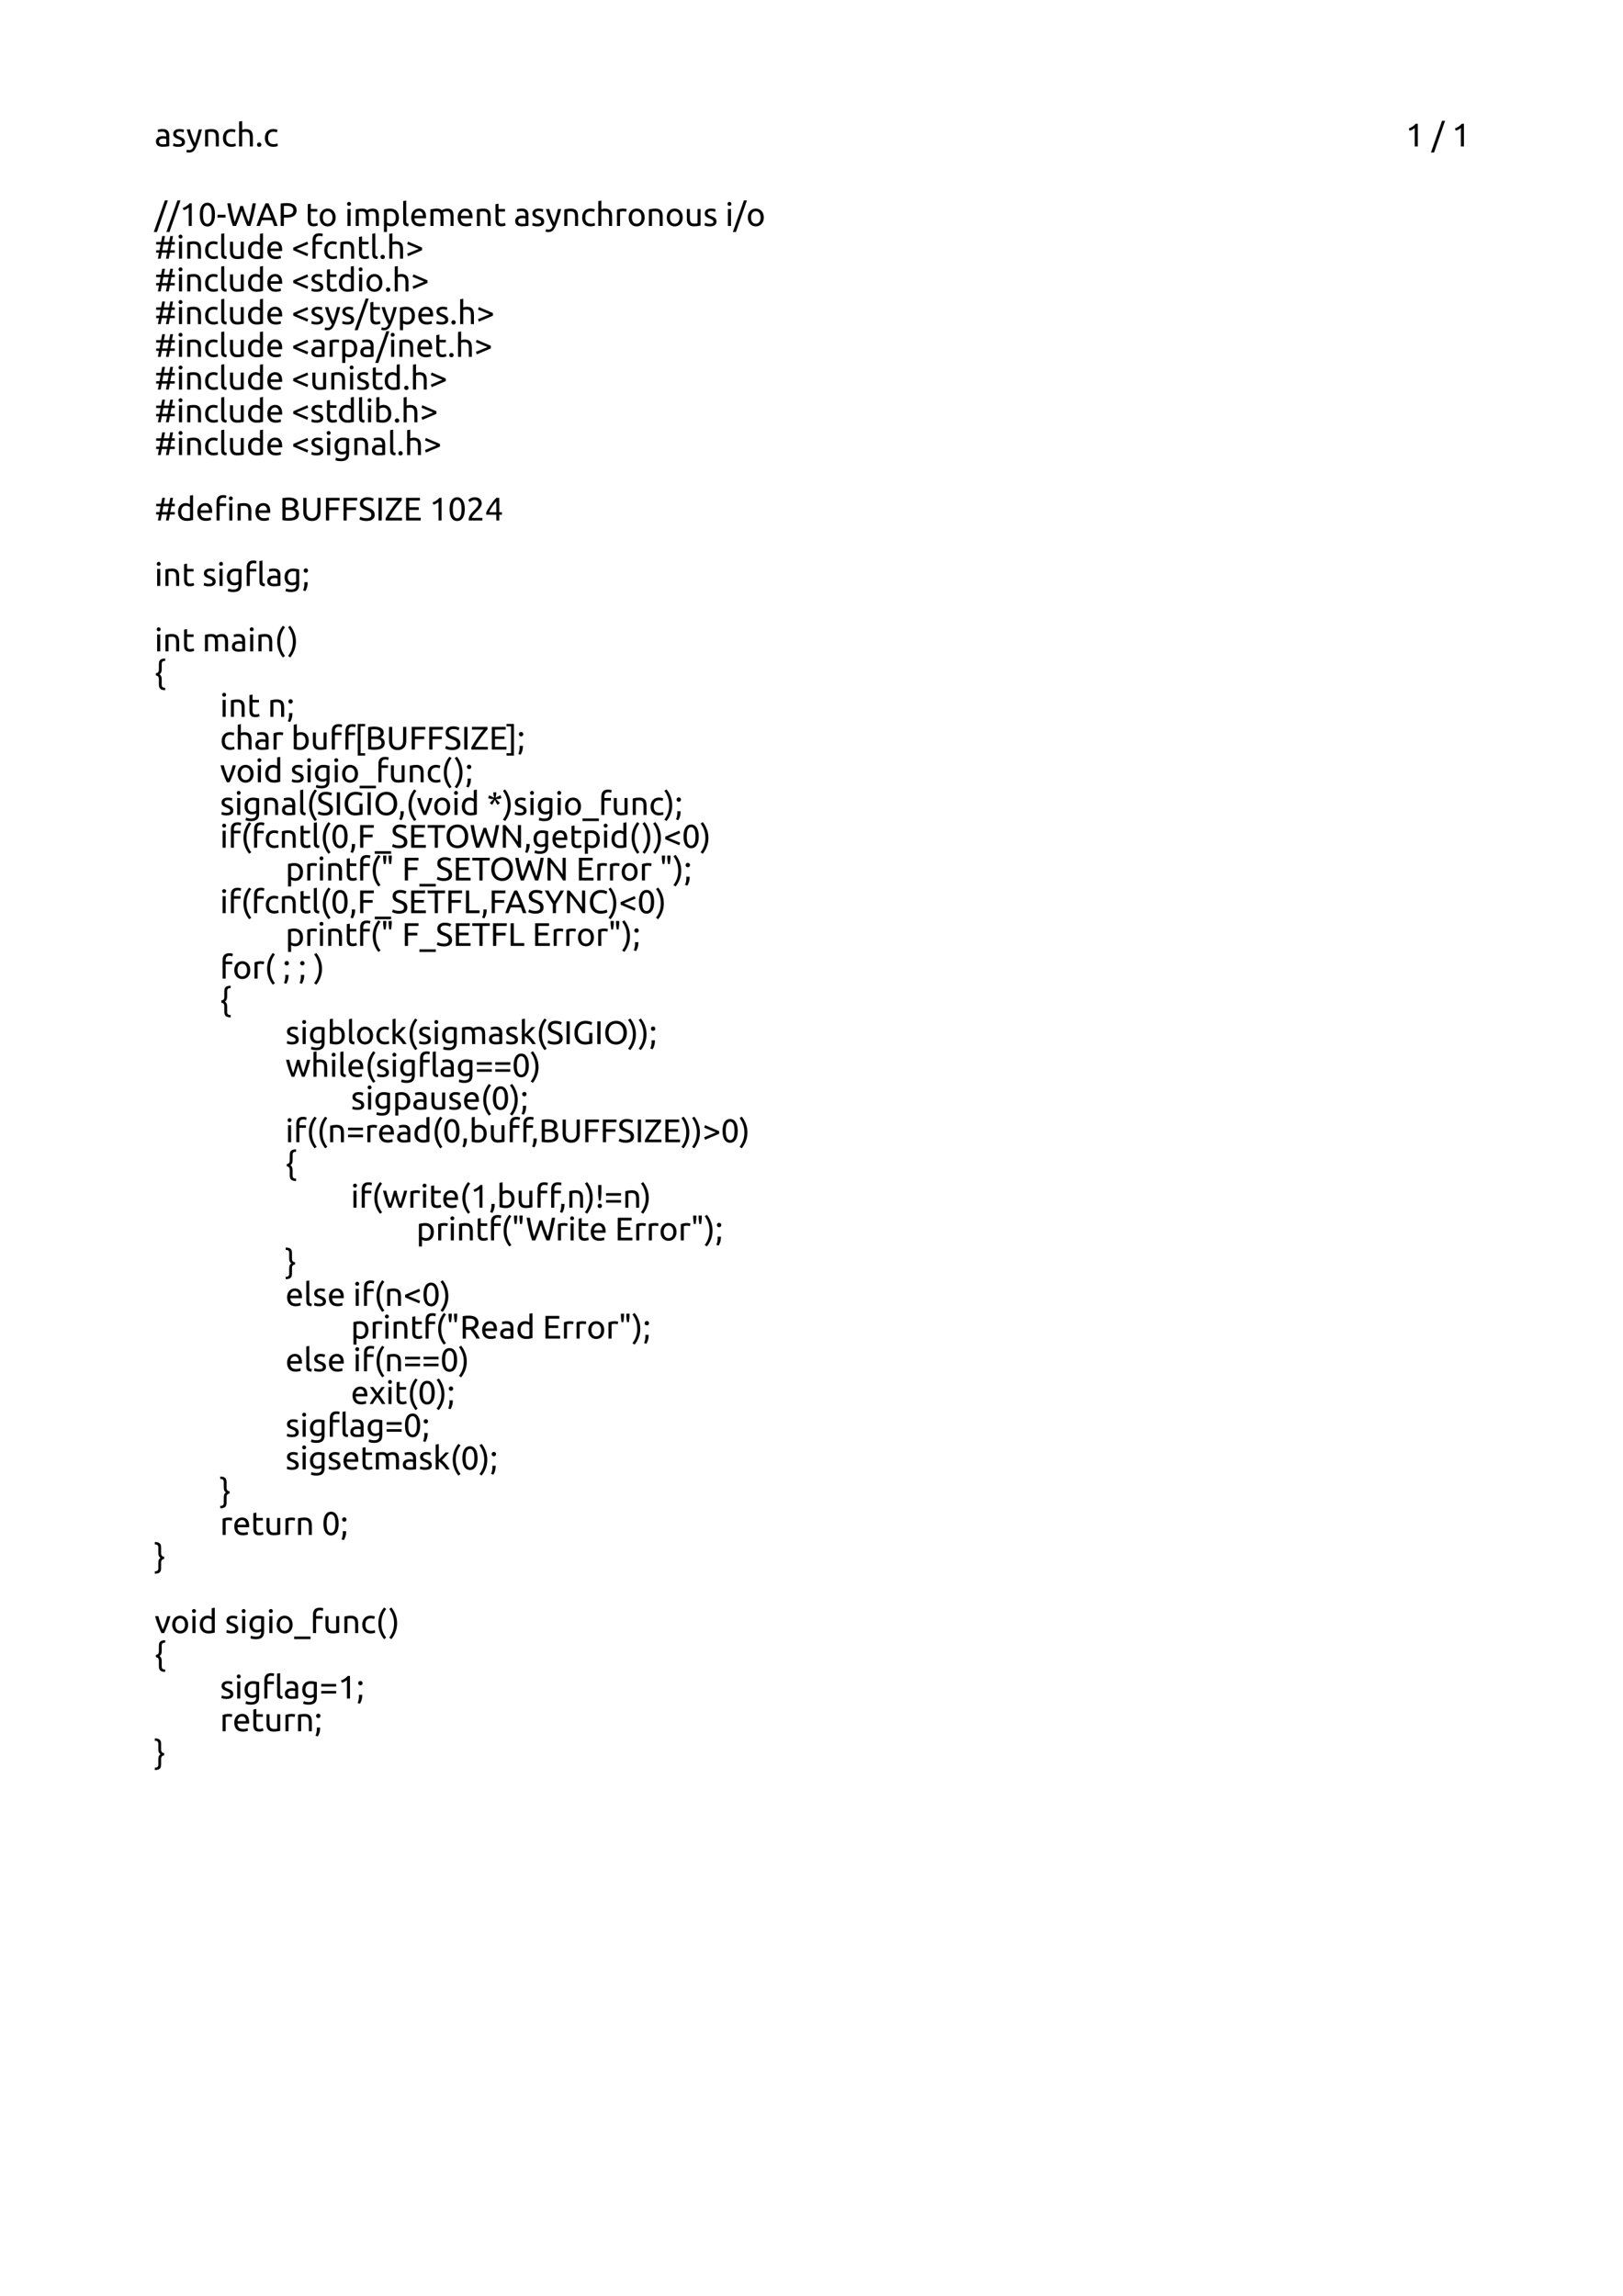 <?xml version="1.0" encoding="UTF-8"?>
<svg xmlns="http://www.w3.org/2000/svg" xmlns:xlink="http://www.w3.org/1999/xlink" width="595.276pt" height="841.89pt" viewBox="0 0 595.276 841.89" version="1.2">
<defs>
<g>
<symbol overflow="visible" id="glyph0-0">
<path style="stroke:none;" d="M 0.594 0 L 0.594 -9 L 5.406 -9 L 5.406 0 Z M 4.797 -0.594 L 4.797 -8.406 L 1.203 -8.406 L 1.203 -0.594 Z M 4.797 -0.594 "/>
</symbol>
<symbol overflow="visible" id="glyph0-1">
<path style="stroke:none;" d="M 3.078 -0.797 C 3.336 -0.797 3.566 -0.801 3.766 -0.812 C 3.973 -0.832 4.145 -0.859 4.281 -0.891 L 4.281 -2.75 C 4.195 -2.789 4.066 -2.82 3.891 -2.844 C 3.711 -2.871 3.492 -2.891 3.234 -2.891 C 3.066 -2.891 2.887 -2.871 2.703 -2.844 C 2.516 -2.82 2.34 -2.773 2.188 -2.703 C 2.031 -2.629 1.898 -2.523 1.797 -2.391 C 1.691 -2.266 1.641 -2.09 1.641 -1.875 C 1.641 -1.469 1.766 -1.184 2.016 -1.031 C 2.273 -0.875 2.629 -0.797 3.078 -0.797 Z M 2.969 -6.391 C 3.414 -6.391 3.797 -6.332 4.109 -6.219 C 4.418 -6.102 4.672 -5.934 4.859 -5.719 C 5.043 -5.508 5.176 -5.258 5.25 -4.969 C 5.332 -4.676 5.375 -4.355 5.375 -4.016 L 5.375 -0.109 C 5.281 -0.086 5.145 -0.059 4.969 -0.031 C 4.801 -0.008 4.605 0.008 4.391 0.031 C 4.172 0.059 3.934 0.082 3.688 0.094 C 3.438 0.113 3.184 0.125 2.938 0.125 C 2.582 0.125 2.258 0.086 1.969 0.016 C 1.676 -0.043 1.418 -0.156 1.203 -0.312 C 0.984 -0.465 0.809 -0.672 0.688 -0.922 C 0.57 -1.18 0.516 -1.492 0.516 -1.859 C 0.516 -2.199 0.582 -2.5 0.719 -2.75 C 0.863 -2.996 1.055 -3.195 1.297 -3.344 C 1.535 -3.496 1.812 -3.613 2.125 -3.688 C 2.445 -3.758 2.785 -3.797 3.141 -3.797 C 3.254 -3.797 3.367 -3.785 3.484 -3.766 C 3.605 -3.754 3.723 -3.738 3.828 -3.719 C 3.941 -3.707 4.035 -3.691 4.109 -3.672 C 4.191 -3.648 4.25 -3.641 4.281 -3.641 L 4.281 -3.953 C 4.281 -4.129 4.258 -4.305 4.219 -4.484 C 4.176 -4.668 4.102 -4.832 4 -4.969 C 3.906 -5.113 3.762 -5.227 3.578 -5.312 C 3.398 -5.395 3.164 -5.438 2.875 -5.438 C 2.508 -5.438 2.184 -5.41 1.906 -5.359 C 1.633 -5.305 1.43 -5.254 1.297 -5.203 L 1.156 -6.125 C 1.301 -6.184 1.539 -6.242 1.875 -6.297 C 2.215 -6.355 2.582 -6.391 2.969 -6.391 Z M 2.969 -6.391 "/>
</symbol>
<symbol overflow="visible" id="glyph0-2">
<path style="stroke:none;" d="M 2.406 -0.797 C 2.863 -0.797 3.203 -0.852 3.422 -0.969 C 3.637 -1.09 3.75 -1.289 3.75 -1.562 C 3.75 -1.832 3.637 -2.047 3.422 -2.203 C 3.211 -2.367 2.855 -2.551 2.359 -2.75 C 2.117 -2.84 1.887 -2.938 1.672 -3.031 C 1.453 -3.133 1.258 -3.254 1.094 -3.391 C 0.938 -3.523 0.809 -3.688 0.719 -3.875 C 0.625 -4.07 0.578 -4.312 0.578 -4.594 C 0.578 -5.145 0.781 -5.582 1.188 -5.906 C 1.59 -6.227 2.148 -6.391 2.859 -6.391 C 3.035 -6.391 3.207 -6.379 3.375 -6.359 C 3.551 -6.348 3.719 -6.324 3.875 -6.297 C 4.027 -6.266 4.164 -6.23 4.281 -6.203 C 4.395 -6.172 4.484 -6.145 4.547 -6.125 L 4.344 -5.156 C 4.219 -5.215 4.023 -5.281 3.766 -5.344 C 3.516 -5.414 3.211 -5.453 2.859 -5.453 C 2.547 -5.453 2.27 -5.387 2.031 -5.266 C 1.801 -5.148 1.688 -4.957 1.688 -4.688 C 1.688 -4.551 1.711 -4.43 1.766 -4.328 C 1.816 -4.223 1.895 -4.129 2 -4.047 C 2.113 -3.961 2.25 -3.883 2.406 -3.812 C 2.57 -3.738 2.766 -3.664 2.984 -3.594 C 3.285 -3.477 3.551 -3.363 3.781 -3.25 C 4.008 -3.145 4.207 -3.02 4.375 -2.875 C 4.539 -2.727 4.664 -2.551 4.75 -2.344 C 4.84 -2.145 4.891 -1.898 4.891 -1.609 C 4.891 -1.035 4.668 -0.598 4.234 -0.297 C 3.805 -0.004 3.195 0.141 2.406 0.141 C 1.852 0.141 1.418 0.09 1.109 0 C 0.797 -0.082 0.586 -0.148 0.484 -0.203 L 0.688 -1.156 C 0.809 -1.113 1.016 -1.039 1.297 -0.938 C 1.574 -0.844 1.945 -0.797 2.406 -0.797 Z M 2.406 -0.797 "/>
</symbol>
<symbol overflow="visible" id="glyph0-3">
<path style="stroke:none;" d="M 0.234 1.156 C 0.316 1.195 0.426 1.234 0.562 1.266 C 0.707 1.305 0.848 1.328 0.984 1.328 C 1.418 1.328 1.766 1.227 2.016 1.031 C 2.262 0.844 2.488 0.523 2.688 0.078 C 2.188 -0.879 1.715 -1.895 1.281 -2.969 C 0.844 -4.039 0.477 -5.129 0.188 -6.234 L 1.391 -6.234 C 1.48 -5.879 1.586 -5.492 1.703 -5.078 C 1.824 -4.66 1.969 -4.227 2.125 -3.781 C 2.277 -3.344 2.441 -2.902 2.609 -2.469 C 2.785 -2.031 2.973 -1.605 3.172 -1.203 C 3.473 -2.035 3.734 -2.863 3.953 -3.688 C 4.18 -4.52 4.395 -5.367 4.594 -6.234 L 5.75 -6.234 C 5.457 -5.055 5.133 -3.926 4.781 -2.844 C 4.438 -1.758 4.055 -0.746 3.641 0.188 C 3.484 0.551 3.316 0.863 3.141 1.125 C 2.973 1.383 2.785 1.598 2.578 1.766 C 2.367 1.93 2.133 2.051 1.875 2.125 C 1.613 2.207 1.32 2.25 1 2.25 C 0.906 2.25 0.809 2.242 0.719 2.234 C 0.625 2.223 0.527 2.207 0.438 2.188 C 0.344 2.164 0.258 2.145 0.188 2.125 C 0.113 2.102 0.059 2.082 0.031 2.062 Z M 0.234 1.156 "/>
</symbol>
<symbol overflow="visible" id="glyph0-4">
<path style="stroke:none;" d="M 0.953 -6.062 C 1.211 -6.121 1.551 -6.191 1.969 -6.266 C 2.395 -6.336 2.883 -6.375 3.438 -6.375 C 3.934 -6.375 4.348 -6.301 4.672 -6.156 C 5.004 -6.02 5.27 -5.824 5.469 -5.578 C 5.664 -5.328 5.801 -5.023 5.875 -4.672 C 5.957 -4.316 6 -3.926 6 -3.5 L 6 0 L 4.891 0 L 4.891 -3.266 C 4.891 -3.648 4.863 -3.977 4.812 -4.25 C 4.758 -4.52 4.668 -4.738 4.547 -4.906 C 4.43 -5.07 4.27 -5.191 4.062 -5.266 C 3.863 -5.348 3.617 -5.391 3.328 -5.391 C 3.203 -5.391 3.074 -5.383 2.953 -5.375 C 2.828 -5.363 2.699 -5.352 2.578 -5.344 C 2.461 -5.332 2.355 -5.316 2.266 -5.297 C 2.18 -5.285 2.117 -5.273 2.078 -5.266 L 2.078 0 L 0.953 0 Z M 0.953 -6.062 "/>
</symbol>
<symbol overflow="visible" id="glyph0-5">
<path style="stroke:none;" d="M 3.672 0.141 C 3.172 0.141 2.727 0.059 2.344 -0.094 C 1.969 -0.258 1.648 -0.484 1.391 -0.766 C 1.129 -1.055 0.93 -1.398 0.797 -1.797 C 0.672 -2.191 0.609 -2.629 0.609 -3.109 C 0.609 -3.586 0.676 -4.023 0.812 -4.422 C 0.957 -4.824 1.156 -5.176 1.406 -5.469 C 1.664 -5.758 1.984 -5.984 2.359 -6.141 C 2.73 -6.305 3.145 -6.391 3.594 -6.391 C 3.871 -6.391 4.156 -6.363 4.438 -6.312 C 4.715 -6.27 4.988 -6.195 5.25 -6.094 L 4.984 -5.141 C 4.816 -5.223 4.621 -5.285 4.406 -5.328 C 4.188 -5.379 3.949 -5.406 3.703 -5.406 C 3.078 -5.406 2.598 -5.207 2.266 -4.812 C 1.941 -4.426 1.781 -3.855 1.781 -3.109 C 1.781 -2.773 1.816 -2.465 1.891 -2.188 C 1.961 -1.906 2.082 -1.66 2.25 -1.453 C 2.414 -1.254 2.625 -1.102 2.875 -1 C 3.133 -0.895 3.445 -0.844 3.812 -0.844 C 4.113 -0.844 4.383 -0.867 4.625 -0.922 C 4.863 -0.98 5.051 -1.047 5.188 -1.109 L 5.344 -0.172 C 5.281 -0.129 5.184 -0.086 5.062 -0.047 C 4.945 -0.016 4.809 0.008 4.656 0.031 C 4.5 0.059 4.332 0.086 4.156 0.109 C 3.988 0.129 3.824 0.141 3.672 0.141 Z M 3.672 0.141 "/>
</symbol>
<symbol overflow="visible" id="glyph0-6">
<path style="stroke:none;" d="M 0.953 0 L 0.953 -9.125 L 2.078 -9.312 L 2.078 -6.125 C 2.285 -6.195 2.504 -6.254 2.734 -6.297 C 2.973 -6.348 3.207 -6.375 3.438 -6.375 C 3.934 -6.375 4.348 -6.301 4.672 -6.156 C 5.004 -6.02 5.27 -5.824 5.469 -5.578 C 5.664 -5.328 5.801 -5.023 5.875 -4.672 C 5.957 -4.316 6 -3.926 6 -3.5 L 6 0 L 4.891 0 L 4.891 -3.266 C 4.891 -3.648 4.863 -3.977 4.812 -4.25 C 4.758 -4.52 4.668 -4.738 4.547 -4.906 C 4.43 -5.07 4.27 -5.191 4.062 -5.266 C 3.863 -5.348 3.617 -5.391 3.328 -5.391 C 3.203 -5.391 3.074 -5.379 2.953 -5.359 C 2.828 -5.348 2.699 -5.332 2.578 -5.312 C 2.461 -5.289 2.355 -5.262 2.266 -5.234 C 2.18 -5.211 2.117 -5.195 2.078 -5.188 L 2.078 0 Z M 0.953 0 "/>
</symbol>
<symbol overflow="visible" id="glyph0-7">
<path style="stroke:none;" d="M 2.281 -0.641 C 2.281 -0.43 2.207 -0.242 2.062 -0.078 C 1.914 0.074 1.715 0.156 1.469 0.156 C 1.227 0.156 1.035 0.074 0.891 -0.078 C 0.742 -0.242 0.672 -0.43 0.672 -0.641 C 0.672 -0.855 0.742 -1.047 0.891 -1.203 C 1.035 -1.367 1.227 -1.453 1.469 -1.453 C 1.715 -1.453 1.914 -1.367 2.062 -1.203 C 2.207 -1.047 2.281 -0.855 2.281 -0.641 Z M 2.281 -0.641 "/>
</symbol>
<symbol overflow="visible" id="glyph0-8">
<path style="stroke:none;" d="M 1.109 -6.594 C 1.566 -6.77 2.008 -6.992 2.438 -7.266 C 2.871 -7.543 3.273 -7.895 3.641 -8.312 L 4.422 -8.312 L 4.422 0 L 3.312 0 L 3.312 -6.766 C 3.219 -6.68 3.098 -6.586 2.953 -6.484 C 2.816 -6.391 2.664 -6.293 2.5 -6.203 C 2.332 -6.117 2.16 -6.035 1.984 -5.953 C 1.805 -5.879 1.633 -5.816 1.469 -5.766 Z M 1.109 -6.594 "/>
</symbol>
<symbol overflow="visible" id="glyph0-9">
<path style="stroke:none;" d=""/>
</symbol>
<symbol overflow="visible" id="glyph0-10">
<path style="stroke:none;" d="M 0.859 2.219 L -0.281 2.219 L 3.781 -9.391 L 4.891 -9.391 Z M 0.859 2.219 "/>
</symbol>
<symbol overflow="visible" id="glyph0-11">
<path style="stroke:none;" d="M 0.594 -4.156 C 0.594 -5.551 0.836 -6.625 1.328 -7.375 C 1.824 -8.133 2.516 -8.516 3.391 -8.516 C 4.254 -8.516 4.93 -8.133 5.422 -7.375 C 5.918 -6.625 6.172 -5.551 6.172 -4.156 C 6.172 -2.77 5.918 -1.695 5.422 -0.938 C 4.93 -0.188 4.254 0.188 3.391 0.188 C 2.516 0.188 1.824 -0.188 1.328 -0.938 C 0.836 -1.695 0.594 -2.77 0.594 -4.156 Z M 4.984 -4.156 C 4.984 -4.613 4.957 -5.047 4.906 -5.453 C 4.863 -5.867 4.777 -6.227 4.656 -6.531 C 4.531 -6.832 4.363 -7.07 4.156 -7.25 C 3.945 -7.434 3.691 -7.531 3.391 -7.531 C 3.078 -7.531 2.816 -7.434 2.609 -7.25 C 2.398 -7.07 2.23 -6.832 2.109 -6.531 C 1.992 -6.227 1.91 -5.867 1.859 -5.453 C 1.805 -5.047 1.781 -4.613 1.781 -4.156 C 1.781 -3.707 1.805 -3.273 1.859 -2.859 C 1.91 -2.453 1.992 -2.098 2.109 -1.797 C 2.23 -1.492 2.398 -1.246 2.609 -1.062 C 2.816 -0.883 3.078 -0.797 3.391 -0.797 C 3.691 -0.797 3.945 -0.883 4.156 -1.062 C 4.363 -1.246 4.531 -1.492 4.656 -1.797 C 4.777 -2.098 4.863 -2.453 4.906 -2.859 C 4.957 -3.273 4.984 -3.707 4.984 -4.156 Z M 4.984 -4.156 "/>
</symbol>
<symbol overflow="visible" id="glyph0-12">
<path style="stroke:none;" d="M 0.312 -4.109 L 3.281 -4.109 L 3.281 -3.078 L 0.312 -3.078 Z M 0.312 -4.109 "/>
</symbol>
<symbol overflow="visible" id="glyph0-13">
<path style="stroke:none;" d="M 5.578 -5.641 C 5.242 -4.566 4.902 -3.57 4.562 -2.656 C 4.219 -1.75 3.871 -0.863 3.531 0 L 2.359 0 C 1.941 -1.227 1.566 -2.52 1.234 -3.875 C 0.91 -5.238 0.613 -6.719 0.344 -8.312 L 1.562 -8.312 C 1.676 -7.688 1.789 -7.059 1.906 -6.438 C 2.027 -5.82 2.156 -5.215 2.281 -4.625 C 2.402 -4.039 2.531 -3.477 2.656 -2.938 C 2.789 -2.406 2.926 -1.91 3.062 -1.453 C 3.383 -2.293 3.723 -3.219 4.078 -4.219 C 4.441 -5.215 4.781 -6.254 5.094 -7.328 L 6.094 -7.328 C 6.402 -6.254 6.742 -5.215 7.109 -4.219 C 7.48 -3.219 7.828 -2.293 8.141 -1.453 C 8.273 -1.898 8.406 -2.391 8.531 -2.922 C 8.652 -3.461 8.781 -4.023 8.906 -4.609 C 9.027 -5.199 9.148 -5.812 9.266 -6.438 C 9.387 -7.059 9.508 -7.688 9.625 -8.312 L 10.812 -8.312 C 10.52 -6.719 10.211 -5.238 9.891 -3.875 C 9.566 -2.52 9.195 -1.227 8.781 0 L 7.625 0 C 7.27 -0.863 6.918 -1.75 6.578 -2.656 C 6.242 -3.57 5.91 -4.566 5.578 -5.641 Z M 5.578 -5.641 "/>
</symbol>
<symbol overflow="visible" id="glyph0-14">
<path style="stroke:none;" d="M 6.594 0 C 6.457 -0.363 6.324 -0.719 6.203 -1.062 C 6.086 -1.402 5.961 -1.758 5.828 -2.125 L 2.062 -2.125 L 1.312 0 L 0.094 0 C 0.414 -0.871 0.719 -1.688 1 -2.438 C 1.277 -3.184 1.551 -3.895 1.812 -4.562 C 2.082 -5.238 2.348 -5.883 2.609 -6.5 C 2.879 -7.113 3.156 -7.719 3.438 -8.312 L 4.516 -8.312 C 4.793 -7.719 5.066 -7.113 5.328 -6.5 C 5.598 -5.883 5.867 -5.238 6.141 -4.562 C 6.41 -3.895 6.68 -3.184 6.953 -2.438 C 7.23 -1.688 7.535 -0.871 7.859 0 Z M 5.5 -3.078 C 5.238 -3.773 4.98 -4.445 4.734 -5.094 C 4.484 -5.746 4.223 -6.379 3.953 -6.984 C 3.672 -6.379 3.398 -5.746 3.141 -5.094 C 2.891 -4.445 2.645 -3.773 2.406 -3.078 Z M 5.5 -3.078 "/>
</symbol>
<symbol overflow="visible" id="glyph0-15">
<path style="stroke:none;" d="M 3.234 -8.406 C 4.398 -8.406 5.297 -8.18 5.922 -7.734 C 6.555 -7.285 6.875 -6.621 6.875 -5.75 C 6.875 -5.27 6.785 -4.855 6.609 -4.516 C 6.441 -4.18 6.195 -3.902 5.875 -3.688 C 5.551 -3.477 5.152 -3.32 4.688 -3.219 C 4.227 -3.125 3.707 -3.078 3.125 -3.078 L 2.203 -3.078 L 2.203 0 L 1.031 0 L 1.031 -8.203 C 1.363 -8.273 1.727 -8.328 2.125 -8.359 C 2.527 -8.387 2.898 -8.406 3.234 -8.406 Z M 3.344 -7.375 C 2.844 -7.375 2.461 -7.363 2.203 -7.344 L 2.203 -4.078 L 3.078 -4.078 C 3.473 -4.078 3.828 -4.102 4.141 -4.156 C 4.461 -4.207 4.734 -4.297 4.953 -4.422 C 5.18 -4.543 5.352 -4.711 5.469 -4.922 C 5.59 -5.137 5.656 -5.422 5.656 -5.766 C 5.656 -6.074 5.59 -6.336 5.469 -6.547 C 5.344 -6.754 5.168 -6.922 4.953 -7.047 C 4.742 -7.168 4.496 -7.254 4.219 -7.297 C 3.938 -7.348 3.645 -7.375 3.344 -7.375 Z M 3.344 -7.375 "/>
</symbol>
<symbol overflow="visible" id="glyph0-16">
<path style="stroke:none;" d="M 2 -6.234 L 4.375 -6.234 L 4.375 -5.297 L 2 -5.297 L 2 -2.422 C 2 -2.109 2.02 -1.848 2.062 -1.641 C 2.113 -1.441 2.188 -1.285 2.281 -1.172 C 2.383 -1.055 2.508 -0.973 2.656 -0.922 C 2.801 -0.879 2.969 -0.859 3.156 -0.859 C 3.488 -0.859 3.754 -0.895 3.953 -0.969 C 4.16 -1.039 4.305 -1.094 4.391 -1.125 L 4.609 -0.203 C 4.492 -0.148 4.293 -0.082 4.016 0 C 3.734 0.082 3.414 0.125 3.062 0.125 C 2.633 0.125 2.277 0.07 2 -0.031 C 1.727 -0.133 1.508 -0.297 1.344 -0.516 C 1.176 -0.73 1.055 -1 0.984 -1.312 C 0.922 -1.621 0.891 -1.988 0.891 -2.406 L 0.891 -7.984 L 2 -8.172 Z M 2 -6.234 "/>
</symbol>
<symbol overflow="visible" id="glyph0-17">
<path style="stroke:none;" d="M 6.469 -3.125 C 6.469 -2.625 6.395 -2.168 6.25 -1.766 C 6.102 -1.367 5.898 -1.023 5.641 -0.734 C 5.379 -0.453 5.066 -0.23 4.703 -0.078 C 4.348 0.074 3.961 0.156 3.547 0.156 C 3.117 0.156 2.723 0.074 2.359 -0.078 C 2.004 -0.23 1.695 -0.453 1.438 -0.734 C 1.176 -1.023 0.973 -1.367 0.828 -1.766 C 0.68 -2.168 0.609 -2.625 0.609 -3.125 C 0.609 -3.613 0.68 -4.055 0.828 -4.453 C 0.973 -4.855 1.176 -5.203 1.438 -5.484 C 1.695 -5.773 2.004 -6 2.359 -6.156 C 2.723 -6.309 3.117 -6.391 3.547 -6.391 C 3.961 -6.391 4.348 -6.309 4.703 -6.156 C 5.066 -6 5.379 -5.773 5.641 -5.484 C 5.898 -5.203 6.102 -4.855 6.25 -4.453 C 6.395 -4.055 6.469 -3.613 6.469 -3.125 Z M 5.297 -3.125 C 5.297 -3.82 5.137 -4.375 4.828 -4.781 C 4.516 -5.195 4.086 -5.406 3.547 -5.406 C 2.992 -5.406 2.559 -5.195 2.25 -4.781 C 1.938 -4.375 1.781 -3.82 1.781 -3.125 C 1.781 -2.414 1.938 -1.852 2.25 -1.438 C 2.559 -1.031 2.992 -0.828 3.547 -0.828 C 4.086 -0.828 4.516 -1.031 4.828 -1.438 C 5.137 -1.852 5.297 -2.414 5.297 -3.125 Z M 5.297 -3.125 "/>
</symbol>
<symbol overflow="visible" id="glyph0-18">
<path style="stroke:none;" d="M 2.078 0 L 0.953 0 L 0.953 -6.234 L 2.078 -6.234 Z M 1.516 -7.375 C 1.316 -7.375 1.145 -7.438 1 -7.562 C 0.863 -7.695 0.797 -7.875 0.797 -8.094 C 0.797 -8.32 0.863 -8.5 1 -8.625 C 1.145 -8.758 1.316 -8.828 1.516 -8.828 C 1.711 -8.828 1.879 -8.758 2.016 -8.625 C 2.16 -8.5 2.234 -8.32 2.234 -8.094 C 2.234 -7.875 2.16 -7.695 2.016 -7.562 C 1.879 -7.438 1.711 -7.375 1.516 -7.375 Z M 1.516 -7.375 "/>
</symbol>
<symbol overflow="visible" id="glyph0-19">
<path style="stroke:none;" d="M 0.953 -6.062 C 1.211 -6.121 1.551 -6.191 1.969 -6.266 C 2.395 -6.336 2.883 -6.375 3.438 -6.375 C 3.832 -6.375 4.164 -6.316 4.438 -6.203 C 4.707 -6.098 4.938 -5.941 5.125 -5.734 C 5.176 -5.773 5.258 -5.832 5.375 -5.906 C 5.496 -5.977 5.648 -6.047 5.828 -6.109 C 6.004 -6.18 6.203 -6.242 6.422 -6.297 C 6.637 -6.348 6.867 -6.375 7.109 -6.375 C 7.598 -6.375 7.992 -6.301 8.297 -6.156 C 8.598 -6.02 8.832 -5.82 9 -5.562 C 9.176 -5.312 9.289 -5.008 9.344 -4.656 C 9.402 -4.301 9.438 -3.914 9.438 -3.5 L 9.438 0 L 8.328 0 L 8.328 -3.266 C 8.328 -3.629 8.305 -3.941 8.266 -4.203 C 8.234 -4.473 8.164 -4.695 8.062 -4.875 C 7.969 -5.051 7.832 -5.18 7.656 -5.266 C 7.488 -5.348 7.27 -5.391 7 -5.391 C 6.625 -5.391 6.309 -5.336 6.062 -5.234 C 5.82 -5.141 5.652 -5.051 5.562 -4.969 C 5.621 -4.758 5.672 -4.527 5.703 -4.281 C 5.742 -4.031 5.766 -3.77 5.766 -3.5 L 5.766 0 L 4.641 0 L 4.641 -3.266 C 4.641 -3.629 4.617 -3.941 4.578 -4.203 C 4.547 -4.473 4.477 -4.695 4.375 -4.875 C 4.27 -5.051 4.129 -5.18 3.953 -5.266 C 3.785 -5.348 3.57 -5.391 3.312 -5.391 C 3.195 -5.391 3.074 -5.383 2.953 -5.375 C 2.828 -5.363 2.699 -5.352 2.578 -5.344 C 2.461 -5.332 2.355 -5.316 2.266 -5.297 C 2.172 -5.285 2.105 -5.273 2.078 -5.266 L 2.078 0 L 0.953 0 Z M 0.953 -6.062 "/>
</symbol>
<symbol overflow="visible" id="glyph0-20">
<path style="stroke:none;" d="M 5.297 -3.109 C 5.297 -3.836 5.113 -4.395 4.75 -4.781 C 4.395 -5.176 3.914 -5.375 3.312 -5.375 C 2.977 -5.375 2.715 -5.355 2.531 -5.328 C 2.344 -5.305 2.191 -5.277 2.078 -5.25 L 2.078 -1.312 C 2.211 -1.207 2.406 -1.102 2.656 -1 C 2.914 -0.895 3.195 -0.844 3.5 -0.844 C 3.82 -0.844 4.098 -0.898 4.328 -1.016 C 4.555 -1.129 4.738 -1.285 4.875 -1.484 C 5.02 -1.691 5.125 -1.93 5.188 -2.203 C 5.258 -2.48 5.297 -2.785 5.297 -3.109 Z M 6.453 -3.109 C 6.453 -2.641 6.387 -2.199 6.266 -1.797 C 6.141 -1.398 5.957 -1.055 5.719 -0.766 C 5.477 -0.484 5.18 -0.258 4.828 -0.094 C 4.484 0.059 4.086 0.141 3.641 0.141 C 3.285 0.141 2.965 0.09 2.688 0 C 2.414 -0.09 2.211 -0.188 2.078 -0.281 L 2.078 2.219 L 0.953 2.219 L 0.953 -6.047 C 1.223 -6.105 1.555 -6.176 1.953 -6.25 C 2.348 -6.332 2.805 -6.375 3.328 -6.375 C 3.805 -6.375 4.238 -6.293 4.625 -6.141 C 5.008 -5.992 5.336 -5.777 5.609 -5.5 C 5.879 -5.219 6.086 -4.871 6.234 -4.469 C 6.379 -4.062 6.453 -3.605 6.453 -3.109 Z M 6.453 -3.109 "/>
</symbol>
<symbol overflow="visible" id="glyph0-21">
<path style="stroke:none;" d="M 2.828 0.125 C 2.141 0.102 1.648 -0.047 1.359 -0.328 C 1.078 -0.605 0.938 -1.039 0.938 -1.625 L 0.938 -9.125 L 2.047 -9.312 L 2.047 -1.812 C 2.047 -1.625 2.062 -1.465 2.094 -1.344 C 2.121 -1.227 2.176 -1.133 2.25 -1.062 C 2.32 -0.988 2.414 -0.934 2.531 -0.906 C 2.652 -0.875 2.805 -0.84 2.984 -0.812 Z M 2.828 0.125 "/>
</symbol>
<symbol overflow="visible" id="glyph0-22">
<path style="stroke:none;" d="M 0.609 -3.109 C 0.609 -3.66 0.688 -4.141 0.844 -4.547 C 1.008 -4.961 1.223 -5.305 1.484 -5.578 C 1.754 -5.848 2.062 -6.051 2.406 -6.188 C 2.746 -6.32 3.098 -6.391 3.453 -6.391 C 4.293 -6.391 4.941 -6.129 5.391 -5.609 C 5.836 -5.086 6.062 -4.289 6.062 -3.219 C 6.062 -3.164 6.062 -3.102 6.062 -3.031 C 6.062 -2.957 6.055 -2.883 6.047 -2.812 L 1.781 -2.812 C 1.82 -2.164 2.004 -1.676 2.328 -1.344 C 2.66 -1.008 3.176 -0.844 3.875 -0.844 C 4.27 -0.844 4.598 -0.875 4.859 -0.938 C 5.129 -1.008 5.332 -1.078 5.469 -1.141 L 5.625 -0.203 C 5.488 -0.129 5.246 -0.055 4.906 0.016 C 4.57 0.098 4.184 0.141 3.75 0.141 C 3.207 0.141 2.738 0.059 2.344 -0.094 C 1.945 -0.258 1.617 -0.488 1.359 -0.781 C 1.109 -1.07 0.918 -1.414 0.797 -1.812 C 0.672 -2.207 0.609 -2.641 0.609 -3.109 Z M 4.891 -3.719 C 4.898 -4.215 4.773 -4.629 4.516 -4.953 C 4.254 -5.285 3.895 -5.453 3.438 -5.453 C 3.188 -5.453 2.961 -5.398 2.766 -5.297 C 2.566 -5.191 2.398 -5.059 2.266 -4.906 C 2.129 -4.75 2.023 -4.566 1.953 -4.359 C 1.879 -4.148 1.824 -3.934 1.797 -3.719 Z M 4.891 -3.719 "/>
</symbol>
<symbol overflow="visible" id="glyph0-23">
<path style="stroke:none;" d="M 3.266 -6.375 C 3.355 -6.375 3.469 -6.367 3.594 -6.359 C 3.715 -6.348 3.836 -6.332 3.953 -6.312 C 4.074 -6.289 4.188 -6.27 4.281 -6.25 C 4.383 -6.227 4.461 -6.207 4.516 -6.188 L 4.312 -5.219 C 4.227 -5.246 4.082 -5.285 3.875 -5.328 C 3.676 -5.379 3.414 -5.406 3.094 -5.406 C 2.883 -5.406 2.676 -5.379 2.469 -5.328 C 2.27 -5.285 2.137 -5.258 2.078 -5.25 L 2.078 0 L 0.953 0 L 0.953 -5.969 C 1.223 -6.07 1.551 -6.164 1.938 -6.25 C 2.332 -6.332 2.773 -6.375 3.266 -6.375 Z M 3.266 -6.375 "/>
</symbol>
<symbol overflow="visible" id="glyph0-24">
<path style="stroke:none;" d="M 5.922 -0.188 C 5.672 -0.113 5.332 -0.043 4.906 0.016 C 4.488 0.086 4.004 0.125 3.453 0.125 C 2.973 0.125 2.566 0.055 2.234 -0.078 C 1.91 -0.211 1.648 -0.41 1.453 -0.672 C 1.254 -0.93 1.105 -1.234 1.016 -1.578 C 0.93 -1.918 0.891 -2.305 0.891 -2.734 L 0.891 -6.234 L 2 -6.234 L 2 -2.969 C 2 -2.219 2.117 -1.676 2.359 -1.344 C 2.598 -1.02 3.004 -0.859 3.578 -0.859 C 3.691 -0.859 3.812 -0.859 3.938 -0.859 C 4.07 -0.867 4.191 -0.879 4.297 -0.891 C 4.41 -0.898 4.516 -0.91 4.609 -0.922 C 4.699 -0.941 4.77 -0.957 4.812 -0.969 L 4.812 -6.234 L 5.922 -6.234 Z M 5.922 -0.188 "/>
</symbol>
<symbol overflow="visible" id="glyph0-25">
<path style="stroke:none;" d="M 3.406 -6.125 L 5.359 -6.125 L 5.766 -8.312 L 6.781 -8.312 L 6.359 -6.125 L 7.422 -6.125 L 7.422 -5.234 L 6.188 -5.234 L 5.766 -3.078 L 7.422 -3.078 L 7.422 -2.203 L 5.609 -2.203 L 5.188 0 L 4.172 0 L 4.594 -2.203 L 2.656 -2.203 L 2.234 0 L 1.219 0 L 1.641 -2.203 L 0.594 -2.203 L 0.594 -3.078 L 1.812 -3.078 L 2.219 -5.234 L 0.594 -5.234 L 0.594 -6.125 L 2.406 -6.125 L 2.812 -8.312 L 3.828 -8.312 Z M 2.812 -3.078 L 4.766 -3.078 L 5.188 -5.234 L 3.234 -5.234 Z M 2.812 -3.078 "/>
</symbol>
<symbol overflow="visible" id="glyph0-26">
<path style="stroke:none;" d="M 4.984 -4.922 C 4.848 -5.035 4.648 -5.145 4.391 -5.25 C 4.141 -5.352 3.863 -5.406 3.562 -5.406 C 3.238 -5.406 2.961 -5.34 2.734 -5.219 C 2.516 -5.102 2.332 -4.941 2.188 -4.734 C 2.039 -4.535 1.934 -4.293 1.875 -4.016 C 1.812 -3.734 1.781 -3.434 1.781 -3.125 C 1.781 -2.395 1.957 -1.832 2.312 -1.438 C 2.676 -1.039 3.156 -0.844 3.75 -0.844 C 4.059 -0.844 4.316 -0.852 4.516 -0.875 C 4.723 -0.902 4.879 -0.938 4.984 -0.969 Z M 4.984 -9.125 L 6.109 -9.312 L 6.109 -0.188 C 5.848 -0.113 5.52 -0.039 5.125 0.031 C 4.727 0.102 4.27 0.141 3.75 0.141 C 3.27 0.141 2.836 0.066 2.453 -0.078 C 2.066 -0.23 1.738 -0.453 1.469 -0.734 C 1.195 -1.012 0.98 -1.352 0.828 -1.75 C 0.68 -2.152 0.609 -2.613 0.609 -3.125 C 0.609 -3.602 0.672 -4.039 0.797 -4.438 C 0.918 -4.84 1.102 -5.188 1.344 -5.469 C 1.582 -5.758 1.875 -5.984 2.219 -6.141 C 2.57 -6.305 2.973 -6.391 3.422 -6.391 C 3.773 -6.391 4.086 -6.336 4.359 -6.234 C 4.637 -6.141 4.848 -6.051 4.984 -5.969 Z M 4.984 -9.125 "/>
</symbol>
<symbol overflow="visible" id="glyph0-27">
<path style="stroke:none;" d="M 1.875 -3.594 L 6.125 -1.844 L 5.812 -0.906 L 0.641 -3.109 L 0.641 -4.062 L 5.812 -6.266 L 6.125 -5.344 Z M 1.875 -3.594 "/>
</symbol>
<symbol overflow="visible" id="glyph0-28">
<path style="stroke:none;" d="M 3.391 -9.312 C 3.723 -9.312 4.004 -9.285 4.234 -9.234 C 4.473 -9.191 4.641 -9.148 4.734 -9.109 L 4.531 -8.141 C 4.438 -8.191 4.301 -8.238 4.125 -8.281 C 3.945 -8.332 3.73 -8.359 3.484 -8.359 C 2.961 -8.359 2.598 -8.211 2.391 -7.922 C 2.18 -7.641 2.078 -7.258 2.078 -6.781 L 2.078 -6.234 L 4.469 -6.234 L 4.469 -5.297 L 2.078 -5.297 L 2.078 0 L 0.953 0 L 0.953 -6.797 C 0.953 -7.598 1.148 -8.219 1.547 -8.656 C 1.941 -9.09 2.555 -9.312 3.391 -9.312 Z M 3.391 -9.312 "/>
</symbol>
<symbol overflow="visible" id="glyph0-29">
<path style="stroke:none;" d="M 0.641 -5.344 L 0.953 -6.266 L 6.125 -4.062 L 6.125 -3.109 L 0.953 -0.906 L 0.641 -1.844 L 4.891 -3.594 Z M 0.641 -5.344 "/>
</symbol>
<symbol overflow="visible" id="glyph0-30">
<path style="stroke:none;" d="M 2.078 -5.969 C 2.211 -6.051 2.414 -6.141 2.688 -6.234 C 2.965 -6.336 3.285 -6.391 3.641 -6.391 C 4.086 -6.391 4.484 -6.305 4.828 -6.141 C 5.18 -5.984 5.477 -5.758 5.719 -5.469 C 5.957 -5.188 6.141 -4.84 6.266 -4.438 C 6.387 -4.039 6.453 -3.602 6.453 -3.125 C 6.453 -2.613 6.379 -2.152 6.234 -1.75 C 6.086 -1.352 5.879 -1.012 5.609 -0.734 C 5.336 -0.453 5.008 -0.23 4.625 -0.078 C 4.238 0.066 3.805 0.141 3.328 0.141 C 2.805 0.141 2.34 0.102 1.938 0.031 C 1.539 -0.039 1.211 -0.113 0.953 -0.188 L 0.953 -9.125 L 2.078 -9.312 Z M 2.078 -0.969 C 2.191 -0.938 2.348 -0.902 2.547 -0.875 C 2.754 -0.852 3.008 -0.844 3.312 -0.844 C 3.914 -0.844 4.395 -1.039 4.75 -1.438 C 5.113 -1.832 5.297 -2.395 5.297 -3.125 C 5.297 -3.434 5.258 -3.734 5.188 -4.016 C 5.125 -4.293 5.02 -4.535 4.875 -4.734 C 4.738 -4.941 4.555 -5.102 4.328 -5.219 C 4.098 -5.34 3.82 -5.406 3.5 -5.406 C 3.195 -5.406 2.914 -5.352 2.656 -5.25 C 2.406 -5.145 2.211 -5.035 2.078 -4.922 Z M 2.078 -0.969 "/>
</symbol>
<symbol overflow="visible" id="glyph0-31">
<path style="stroke:none;" d="M 4.875 -0.625 C 4.781 -0.562 4.59 -0.477 4.312 -0.375 C 4.039 -0.281 3.715 -0.234 3.344 -0.234 C 2.969 -0.234 2.613 -0.289 2.281 -0.406 C 1.945 -0.527 1.652 -0.719 1.406 -0.969 C 1.164 -1.215 0.973 -1.531 0.828 -1.906 C 0.68 -2.277 0.609 -2.727 0.609 -3.25 C 0.609 -3.707 0.676 -4.125 0.812 -4.5 C 0.945 -4.883 1.145 -5.211 1.406 -5.484 C 1.664 -5.762 1.984 -5.984 2.359 -6.141 C 2.73 -6.293 3.16 -6.375 3.641 -6.375 C 4.16 -6.375 4.613 -6.332 5 -6.25 C 5.383 -6.176 5.707 -6.105 5.969 -6.047 L 5.969 -0.484 C 5.969 0.473 5.715 1.164 5.219 1.594 C 4.727 2.027 3.977 2.25 2.969 2.25 C 2.582 2.25 2.211 2.215 1.859 2.156 C 1.516 2.094 1.211 2.02 0.953 1.938 L 1.156 0.953 C 1.383 1.043 1.66 1.125 1.984 1.188 C 2.305 1.258 2.645 1.297 3 1.297 C 3.664 1.297 4.145 1.16 4.438 0.891 C 4.727 0.629 4.875 0.211 4.875 -0.359 Z M 4.859 -5.25 C 4.742 -5.277 4.59 -5.312 4.406 -5.344 C 4.219 -5.371 3.961 -5.391 3.641 -5.391 C 3.047 -5.391 2.586 -5.191 2.266 -4.797 C 1.941 -4.41 1.781 -3.887 1.781 -3.234 C 1.781 -2.879 1.82 -2.57 1.906 -2.312 C 1.996 -2.062 2.125 -1.848 2.281 -1.672 C 2.434 -1.504 2.613 -1.379 2.812 -1.297 C 3.02 -1.223 3.234 -1.188 3.453 -1.188 C 3.754 -1.188 4.023 -1.227 4.266 -1.312 C 4.512 -1.395 4.711 -1.492 4.859 -1.609 Z M 4.859 -5.25 "/>
</symbol>
<symbol overflow="visible" id="glyph0-32">
<path style="stroke:none;" d="M 3.391 -9.312 C 3.668 -9.312 3.91 -9.289 4.109 -9.25 C 4.316 -9.219 4.461 -9.184 4.547 -9.156 L 4.391 -8.203 C 4.305 -8.23 4.184 -8.266 4.031 -8.297 C 3.875 -8.336 3.691 -8.359 3.484 -8.359 C 2.961 -8.359 2.598 -8.211 2.391 -7.922 C 2.18 -7.641 2.078 -7.258 2.078 -6.781 L 2.078 -6.234 L 4.469 -6.234 L 4.469 -5.297 L 2.078 -5.297 L 2.078 0 L 0.953 0 L 0.953 -6.797 C 0.953 -7.598 1.148 -8.219 1.547 -8.656 C 1.941 -9.09 2.555 -9.312 3.391 -9.312 Z M 6.75 0 L 5.641 0 L 5.641 -6.234 L 6.75 -6.234 Z M 6.188 -7.375 C 5.988 -7.375 5.816 -7.438 5.672 -7.562 C 5.535 -7.695 5.469 -7.875 5.469 -8.094 C 5.469 -8.32 5.535 -8.5 5.672 -8.625 C 5.816 -8.758 5.988 -8.828 6.188 -8.828 C 6.383 -8.828 6.551 -8.758 6.688 -8.625 C 6.832 -8.5 6.906 -8.32 6.906 -8.094 C 6.906 -7.875 6.832 -7.695 6.688 -7.562 C 6.551 -7.438 6.383 -7.375 6.188 -7.375 Z M 6.188 -7.375 "/>
</symbol>
<symbol overflow="visible" id="glyph0-33">
<path style="stroke:none;" d="M 3.281 0.078 C 3.113 0.078 2.93 0.07 2.734 0.062 C 2.535 0.051 2.336 0.035 2.141 0.016 C 1.941 0.004 1.742 -0.008 1.547 -0.031 C 1.359 -0.059 1.184 -0.094 1.031 -0.125 L 1.031 -8.203 C 1.184 -8.23 1.359 -8.258 1.547 -8.281 C 1.742 -8.309 1.941 -8.332 2.141 -8.344 C 2.336 -8.363 2.531 -8.379 2.719 -8.391 C 2.914 -8.398 3.098 -8.406 3.266 -8.406 C 3.742 -8.406 4.191 -8.367 4.609 -8.297 C 5.035 -8.223 5.398 -8.098 5.703 -7.922 C 6.012 -7.754 6.258 -7.527 6.438 -7.25 C 6.613 -6.969 6.703 -6.621 6.703 -6.219 C 6.703 -5.758 6.59 -5.383 6.375 -5.094 C 6.156 -4.801 5.867 -4.582 5.516 -4.438 C 5.992 -4.289 6.379 -4.059 6.672 -3.75 C 6.961 -3.438 7.109 -2.996 7.109 -2.438 C 7.109 -1.602 6.801 -0.973 6.188 -0.547 C 5.57 -0.129 4.602 0.078 3.281 0.078 Z M 2.188 -3.875 L 2.188 -0.953 C 2.27 -0.941 2.375 -0.93 2.5 -0.922 C 2.602 -0.91 2.723 -0.906 2.859 -0.906 C 3.004 -0.906 3.164 -0.906 3.344 -0.906 C 3.684 -0.906 4.008 -0.926 4.312 -0.969 C 4.621 -1.008 4.895 -1.086 5.125 -1.203 C 5.363 -1.316 5.551 -1.473 5.688 -1.672 C 5.832 -1.867 5.906 -2.117 5.906 -2.422 C 5.906 -2.691 5.852 -2.922 5.75 -3.109 C 5.645 -3.293 5.492 -3.445 5.297 -3.562 C 5.098 -3.676 4.863 -3.754 4.594 -3.797 C 4.32 -3.848 4.02 -3.875 3.688 -3.875 Z M 2.188 -4.812 L 3.406 -4.812 C 3.695 -4.812 3.969 -4.832 4.219 -4.875 C 4.477 -4.914 4.703 -4.988 4.891 -5.094 C 5.074 -5.195 5.223 -5.332 5.328 -5.5 C 5.441 -5.664 5.5 -5.875 5.5 -6.125 C 5.5 -6.363 5.441 -6.566 5.328 -6.734 C 5.211 -6.898 5.055 -7.031 4.859 -7.125 C 4.672 -7.227 4.441 -7.301 4.172 -7.344 C 3.91 -7.395 3.633 -7.422 3.344 -7.422 C 3.039 -7.422 2.805 -7.414 2.641 -7.406 C 2.473 -7.406 2.32 -7.395 2.188 -7.375 Z M 2.188 -4.812 "/>
</symbol>
<symbol overflow="visible" id="glyph0-34">
<path style="stroke:none;" d="M 4.125 0.188 C 3.582 0.188 3.105 0.102 2.703 -0.062 C 2.305 -0.238 1.977 -0.473 1.719 -0.766 C 1.469 -1.055 1.277 -1.398 1.156 -1.797 C 1.031 -2.199 0.969 -2.633 0.969 -3.094 L 0.969 -8.312 L 2.141 -8.312 L 2.141 -3.234 C 2.141 -2.398 2.32 -1.793 2.688 -1.422 C 3.051 -1.047 3.531 -0.859 4.125 -0.859 C 4.426 -0.859 4.695 -0.898 4.938 -0.984 C 5.176 -1.074 5.383 -1.219 5.562 -1.406 C 5.738 -1.602 5.875 -1.852 5.969 -2.156 C 6.07 -2.457 6.125 -2.816 6.125 -3.234 L 6.125 -8.312 L 7.281 -8.312 L 7.281 -3.094 C 7.281 -2.633 7.215 -2.199 7.094 -1.797 C 6.969 -1.398 6.773 -1.055 6.516 -0.766 C 6.254 -0.473 5.926 -0.238 5.531 -0.062 C 5.133 0.102 4.664 0.188 4.125 0.188 Z M 4.125 0.188 "/>
</symbol>
<symbol overflow="visible" id="glyph0-35">
<path style="stroke:none;" d="M 1.031 0 L 1.031 -8.312 L 6.047 -8.312 L 6.047 -7.312 L 2.203 -7.312 L 2.203 -4.812 L 5.609 -4.812 L 5.609 -3.828 L 2.203 -3.828 L 2.203 0 Z M 1.031 0 "/>
</symbol>
<symbol overflow="visible" id="glyph0-36">
<path style="stroke:none;" d="M 2.969 -0.828 C 4.176 -0.828 4.781 -1.242 4.781 -2.078 C 4.781 -2.324 4.727 -2.539 4.625 -2.719 C 4.52 -2.902 4.371 -3.062 4.188 -3.188 C 4 -3.32 3.785 -3.438 3.547 -3.531 C 3.316 -3.633 3.07 -3.734 2.812 -3.828 C 2.508 -3.93 2.215 -4.047 1.938 -4.172 C 1.664 -4.305 1.43 -4.461 1.234 -4.641 C 1.035 -4.824 0.879 -5.039 0.766 -5.281 C 0.648 -5.527 0.594 -5.832 0.594 -6.188 C 0.594 -6.914 0.836 -7.484 1.328 -7.891 C 1.824 -8.305 2.516 -8.516 3.391 -8.516 C 3.887 -8.516 4.344 -8.457 4.75 -8.344 C 5.164 -8.238 5.469 -8.117 5.656 -7.984 L 5.297 -7.047 C 5.129 -7.148 4.879 -7.25 4.547 -7.344 C 4.211 -7.445 3.824 -7.5 3.391 -7.5 C 3.16 -7.5 2.945 -7.473 2.75 -7.422 C 2.562 -7.379 2.395 -7.305 2.25 -7.203 C 2.113 -7.109 1.996 -6.988 1.906 -6.844 C 1.82 -6.695 1.781 -6.523 1.781 -6.328 C 1.781 -6.098 1.82 -5.902 1.906 -5.75 C 1.996 -5.602 2.125 -5.473 2.281 -5.359 C 2.445 -5.242 2.633 -5.133 2.844 -5.031 C 3.059 -4.938 3.297 -4.84 3.547 -4.75 C 3.91 -4.602 4.238 -4.457 4.531 -4.312 C 4.832 -4.176 5.094 -4.004 5.312 -3.797 C 5.539 -3.598 5.711 -3.355 5.828 -3.078 C 5.949 -2.805 6.016 -2.477 6.016 -2.094 C 6.016 -1.363 5.746 -0.801 5.219 -0.406 C 4.688 -0.008 3.934 0.188 2.969 0.188 C 2.633 0.188 2.324 0.16 2.047 0.109 C 1.773 0.066 1.527 0.02 1.312 -0.031 C 1.102 -0.09 0.918 -0.16 0.766 -0.234 C 0.609 -0.305 0.48 -0.363 0.391 -0.406 L 0.75 -1.375 C 0.926 -1.27 1.203 -1.148 1.578 -1.016 C 1.949 -0.891 2.414 -0.828 2.969 -0.828 Z M 2.969 -0.828 "/>
</symbol>
<symbol overflow="visible" id="glyph0-37">
<path style="stroke:none;" d="M 1.031 -8.312 L 2.203 -8.312 L 2.203 0 L 1.031 0 Z M 1.031 -8.312 "/>
</symbol>
<symbol overflow="visible" id="glyph0-38">
<path style="stroke:none;" d="M 6.312 -7.391 C 6.125 -7.18 5.902 -6.93 5.656 -6.641 C 5.414 -6.348 5.16 -6.023 4.891 -5.672 C 4.617 -5.316 4.336 -4.941 4.047 -4.547 C 3.766 -4.148 3.48 -3.746 3.203 -3.344 C 2.93 -2.938 2.668 -2.527 2.422 -2.125 C 2.172 -1.727 1.945 -1.352 1.75 -1 L 6.438 -1 L 6.438 0 L 0.391 0 L 0.391 -0.781 C 0.555 -1.102 0.754 -1.453 0.984 -1.828 C 1.211 -2.211 1.457 -2.602 1.719 -3 C 1.977 -3.402 2.25 -3.812 2.531 -4.219 C 2.809 -4.633 3.086 -5.031 3.359 -5.406 C 3.637 -5.777 3.91 -6.129 4.172 -6.453 C 4.43 -6.785 4.672 -7.07 4.891 -7.312 L 0.609 -7.312 L 0.609 -8.312 L 6.312 -8.312 Z M 6.312 -7.391 "/>
</symbol>
<symbol overflow="visible" id="glyph0-39">
<path style="stroke:none;" d="M 1.031 0 L 1.031 -8.312 L 6.109 -8.312 L 6.109 -7.312 L 2.203 -7.312 L 2.203 -4.844 L 5.672 -4.844 L 5.672 -3.875 L 2.203 -3.875 L 2.203 -1 L 6.406 -1 L 6.406 0 Z M 1.031 0 "/>
</symbol>
<symbol overflow="visible" id="glyph0-40">
<path style="stroke:none;" d="M 5.609 -6.188 C 5.609 -5.906 5.543 -5.629 5.422 -5.359 C 5.305 -5.086 5.152 -4.82 4.969 -4.562 C 4.781 -4.301 4.559 -4.043 4.312 -3.797 C 4.07 -3.547 3.832 -3.301 3.594 -3.062 C 3.457 -2.926 3.301 -2.762 3.125 -2.578 C 2.945 -2.391 2.773 -2.195 2.609 -2 C 2.453 -1.801 2.316 -1.605 2.203 -1.422 C 2.098 -1.242 2.047 -1.086 2.047 -0.953 L 5.875 -0.953 L 5.875 0 L 0.844 0 C 0.832 -0.051 0.828 -0.098 0.828 -0.141 C 0.828 -0.191 0.828 -0.238 0.828 -0.281 C 0.828 -0.652 0.891 -1.004 1.016 -1.328 C 1.137 -1.648 1.301 -1.953 1.5 -2.234 C 1.695 -2.523 1.922 -2.797 2.172 -3.047 C 2.418 -3.305 2.664 -3.555 2.906 -3.797 C 3.102 -3.992 3.289 -4.188 3.469 -4.375 C 3.652 -4.559 3.816 -4.75 3.953 -4.938 C 4.086 -5.121 4.195 -5.316 4.281 -5.516 C 4.371 -5.711 4.422 -5.926 4.422 -6.156 C 4.422 -6.395 4.379 -6.598 4.297 -6.766 C 4.223 -6.93 4.117 -7.07 3.984 -7.188 C 3.859 -7.301 3.707 -7.383 3.531 -7.438 C 3.363 -7.488 3.184 -7.516 3 -7.516 C 2.77 -7.516 2.555 -7.477 2.359 -7.406 C 2.172 -7.344 1.996 -7.27 1.844 -7.188 C 1.695 -7.102 1.57 -7.012 1.469 -6.922 C 1.363 -6.836 1.277 -6.77 1.219 -6.719 L 0.672 -7.516 C 0.742 -7.586 0.852 -7.68 1 -7.797 C 1.145 -7.918 1.316 -8.035 1.516 -8.141 C 1.711 -8.242 1.938 -8.332 2.188 -8.406 C 2.434 -8.477 2.703 -8.516 2.984 -8.516 C 3.855 -8.516 4.516 -8.309 4.953 -7.906 C 5.387 -7.5 5.609 -6.926 5.609 -6.188 Z M 5.609 -6.188 "/>
</symbol>
<symbol overflow="visible" id="glyph0-41">
<path style="stroke:none;" d="M 0.484 -2.875 C 0.629 -3.227 0.832 -3.641 1.094 -4.109 C 1.363 -4.574 1.664 -5.055 2 -5.547 C 2.332 -6.043 2.688 -6.535 3.062 -7.016 C 3.445 -7.492 3.832 -7.926 4.219 -8.312 L 5.281 -8.312 L 5.281 -3.031 L 6.266 -3.031 L 6.266 -2.125 L 5.281 -2.125 L 5.281 0 L 4.203 0 L 4.203 -2.125 L 0.484 -2.125 Z M 4.203 -7 C 3.961 -6.738 3.715 -6.445 3.469 -6.125 C 3.227 -5.812 2.988 -5.48 2.75 -5.141 C 2.52 -4.797 2.301 -4.441 2.094 -4.078 C 1.895 -3.723 1.715 -3.371 1.562 -3.031 L 4.203 -3.031 Z M 4.203 -7 "/>
</symbol>
<symbol overflow="visible" id="glyph0-42">
<path style="stroke:none;" d="M 3.391 -9.312 C 3.668 -9.312 3.91 -9.289 4.109 -9.25 C 4.316 -9.219 4.461 -9.184 4.547 -9.156 L 4.391 -8.203 C 4.305 -8.23 4.184 -8.266 4.031 -8.297 C 3.875 -8.336 3.691 -8.359 3.484 -8.359 C 2.961 -8.359 2.598 -8.211 2.391 -7.922 C 2.18 -7.641 2.078 -7.258 2.078 -6.781 L 2.078 -6.234 L 4.469 -6.234 L 4.469 -5.297 L 2.078 -5.297 L 2.078 0 L 0.953 0 L 0.953 -6.797 C 0.953 -7.598 1.148 -8.219 1.547 -8.656 C 1.941 -9.09 2.555 -9.312 3.391 -9.312 Z M 7.516 0.125 C 6.828 0.102 6.336 -0.047 6.047 -0.328 C 5.754 -0.605 5.609 -1.039 5.609 -1.625 L 5.609 -9.125 L 6.734 -9.312 L 6.734 -1.812 C 6.734 -1.625 6.75 -1.465 6.781 -1.344 C 6.809 -1.227 6.863 -1.133 6.938 -1.062 C 7.008 -0.988 7.102 -0.934 7.219 -0.906 C 7.34 -0.875 7.492 -0.84 7.672 -0.812 Z M 7.516 0.125 "/>
</symbol>
<symbol overflow="visible" id="glyph0-43">
<path style="stroke:none;" d="M 2.141 -1.375 C 2.141 -1.301 2.141 -1.23 2.141 -1.172 C 2.141 -1.117 2.141 -1.059 2.141 -1 C 2.141 -0.488 2.066 0.008 1.922 0.5 C 1.773 0.988 1.57 1.457 1.312 1.906 L 0.453 1.625 C 0.648 1.219 0.781 0.805 0.844 0.391 C 0.914 -0.023 0.953 -0.422 0.953 -0.797 C 0.953 -0.898 0.945 -1 0.938 -1.094 C 0.938 -1.184 0.93 -1.281 0.922 -1.375 Z M 2.281 -5.641 C 2.281 -5.43 2.207 -5.242 2.062 -5.078 C 1.914 -4.922 1.715 -4.844 1.469 -4.844 C 1.227 -4.844 1.035 -4.922 0.891 -5.078 C 0.742 -5.242 0.672 -5.43 0.672 -5.641 C 0.672 -5.855 0.742 -6.047 0.891 -6.203 C 1.035 -6.367 1.227 -6.453 1.469 -6.453 C 1.715 -6.453 1.914 -6.367 2.062 -6.203 C 2.207 -6.047 2.281 -5.855 2.281 -5.641 Z M 2.281 -5.641 "/>
</symbol>
<symbol overflow="visible" id="glyph0-44">
<path style="stroke:none;" d="M 2.047 -3.594 C 2.047 -2.562 2.191 -1.605 2.484 -0.734 C 2.785 0.129 3.223 0.938 3.797 1.688 L 3.016 2.219 C 2.391 1.457 1.883 0.582 1.5 -0.406 C 1.125 -1.395 0.938 -2.457 0.938 -3.594 C 0.938 -4.727 1.125 -5.785 1.5 -6.766 C 1.883 -7.754 2.391 -8.629 3.016 -9.391 L 3.797 -8.859 C 3.223 -8.109 2.785 -7.293 2.484 -6.422 C 2.191 -5.555 2.047 -4.613 2.047 -3.594 Z M 2.047 -3.594 "/>
</symbol>
<symbol overflow="visible" id="glyph0-45">
<path style="stroke:none;" d="M 1.844 -3.594 C 1.844 -4.613 1.691 -5.555 1.391 -6.422 C 1.098 -7.293 0.66 -8.109 0.078 -8.859 L 0.875 -9.391 C 1.496 -8.629 2 -7.754 2.375 -6.766 C 2.758 -5.785 2.953 -4.727 2.953 -3.594 C 2.953 -2.457 2.758 -1.395 2.375 -0.406 C 2 0.582 1.496 1.457 0.875 2.219 L 0.078 1.688 C 0.66 0.938 1.098 0.129 1.391 -0.734 C 1.691 -1.605 1.844 -2.562 1.844 -3.594 Z M 1.844 -3.594 "/>
</symbol>
<symbol overflow="visible" id="glyph0-46">
<path style="stroke:none;" d="M 0.484 -4.016 C 0.668 -4.016 0.832 -4.047 0.969 -4.109 C 1.102 -4.18 1.219 -4.27 1.312 -4.375 C 1.402 -4.488 1.473 -4.613 1.516 -4.75 C 1.555 -4.895 1.578 -5.039 1.578 -5.188 L 1.578 -7.344 C 1.578 -7.676 1.613 -7.969 1.688 -8.219 C 1.758 -8.477 1.883 -8.691 2.062 -8.859 C 2.238 -9.035 2.473 -9.164 2.766 -9.25 C 3.055 -9.34 3.422 -9.391 3.859 -9.391 L 3.906 -9.391 L 3.906 -8.516 C 3.445 -8.516 3.117 -8.43 2.922 -8.266 C 2.723 -8.109 2.625 -7.793 2.625 -7.328 L 2.625 -5.484 C 2.625 -4.953 2.551 -4.539 2.406 -4.25 C 2.27 -3.969 2.074 -3.746 1.828 -3.594 C 2.074 -3.426 2.27 -3.195 2.406 -2.906 C 2.551 -2.625 2.625 -2.215 2.625 -1.688 L 2.625 0.156 C 2.625 0.621 2.723 0.938 2.922 1.094 C 3.117 1.258 3.445 1.344 3.906 1.344 L 3.906 2.219 L 3.859 2.219 C 3.422 2.219 3.055 2.168 2.766 2.078 C 2.473 1.992 2.238 1.863 2.062 1.688 C 1.883 1.508 1.758 1.289 1.688 1.031 C 1.613 0.781 1.578 0.492 1.578 0.172 L 1.578 -1.984 C 1.578 -2.129 1.555 -2.27 1.516 -2.406 C 1.473 -2.551 1.402 -2.676 1.312 -2.781 C 1.219 -2.895 1.102 -2.984 0.969 -3.047 C 0.832 -3.117 0.668 -3.156 0.484 -3.156 Z M 0.484 -4.016 "/>
</symbol>
<symbol overflow="visible" id="glyph0-47">
<path style="stroke:none;" d="M 3.391 -9.312 C 3.723 -9.312 4.004 -9.285 4.234 -9.234 C 4.473 -9.191 4.641 -9.148 4.734 -9.109 L 4.531 -8.141 C 4.438 -8.191 4.301 -8.238 4.125 -8.281 C 3.945 -8.332 3.73 -8.359 3.484 -8.359 C 2.961 -8.359 2.598 -8.211 2.391 -7.922 C 2.18 -7.641 2.078 -7.258 2.078 -6.781 L 2.078 -6.234 L 4.469 -6.234 L 4.469 -5.297 L 2.078 -5.297 L 2.078 0 L 0.953 0 L 0.953 -6.797 C 0.953 -7.598 1.148 -8.219 1.547 -8.656 C 1.941 -9.09 2.555 -9.312 3.391 -9.312 Z M 8.391 -9.312 C 8.723 -9.312 9.004 -9.285 9.234 -9.234 C 9.473 -9.191 9.641 -9.148 9.734 -9.109 L 9.531 -8.141 C 9.438 -8.191 9.301 -8.238 9.125 -8.281 C 8.945 -8.332 8.73 -8.359 8.484 -8.359 C 7.961 -8.359 7.598 -8.211 7.391 -7.922 C 7.18 -7.641 7.078 -7.258 7.078 -6.781 L 7.078 -6.234 L 9.469 -6.234 L 9.469 -5.297 L 7.078 -5.297 L 7.078 0 L 5.953 0 L 5.953 -6.797 C 5.953 -7.598 6.148 -8.219 6.547 -8.656 C 6.941 -9.09 7.555 -9.312 8.391 -9.312 Z M 8.391 -9.312 "/>
</symbol>
<symbol overflow="visible" id="glyph0-48">
<path style="stroke:none;" d="M 1.156 -9.391 L 3.859 -9.391 L 3.859 -8.516 L 2.203 -8.516 L 2.203 1.344 L 3.859 1.344 L 3.859 2.219 L 1.156 2.219 Z M 1.156 -9.391 "/>
</symbol>
<symbol overflow="visible" id="glyph0-49">
<path style="stroke:none;" d="M 2.797 2.219 L 0.094 2.219 L 0.094 1.344 L 1.75 1.344 L 1.75 -8.516 L 0.094 -8.516 L 0.094 -9.391 L 2.797 -9.391 Z M 2.797 2.219 "/>
</symbol>
<symbol overflow="visible" id="glyph0-50">
<path style="stroke:none;" d="M 5.828 -6.234 C 5.516 -5.066 5.148 -3.945 4.734 -2.875 C 4.316 -1.801 3.91 -0.84 3.516 0 L 2.516 0 C 2.117 -0.84 1.707 -1.801 1.281 -2.875 C 0.863 -3.945 0.496 -5.066 0.188 -6.234 L 1.391 -6.234 C 1.48 -5.848 1.598 -5.43 1.734 -4.984 C 1.867 -4.535 2.008 -4.09 2.156 -3.656 C 2.301 -3.227 2.445 -2.805 2.594 -2.391 C 2.746 -1.984 2.895 -1.621 3.031 -1.312 C 3.164 -1.621 3.312 -1.984 3.469 -2.391 C 3.621 -2.805 3.773 -3.227 3.922 -3.656 C 4.066 -4.09 4.203 -4.535 4.328 -4.984 C 4.461 -5.43 4.582 -5.848 4.688 -6.234 Z M 5.828 -6.234 "/>
</symbol>
<symbol overflow="visible" id="glyph0-51">
<path style="stroke:none;" d="M -0.047 1.266 L 5.953 1.266 L 5.953 2.219 L -0.047 2.219 Z M -0.047 1.266 "/>
</symbol>
<symbol overflow="visible" id="glyph0-52">
<path style="stroke:none;" d="M 6.109 -4.094 L 7.266 -4.094 L 7.266 -0.203 C 7.172 -0.172 7.035 -0.133 6.859 -0.094 C 6.68 -0.051 6.473 -0.012 6.234 0.016 C 5.992 0.055 5.73 0.094 5.453 0.125 C 5.18 0.152 4.898 0.172 4.609 0.172 C 4.023 0.172 3.492 0.074 3.016 -0.109 C 2.535 -0.305 2.121 -0.586 1.781 -0.953 C 1.438 -1.324 1.168 -1.781 0.984 -2.312 C 0.797 -2.852 0.703 -3.469 0.703 -4.156 C 0.703 -4.852 0.805 -5.473 1.016 -6.016 C 1.223 -6.555 1.504 -7.008 1.859 -7.375 C 2.223 -7.746 2.645 -8.031 3.125 -8.219 C 3.613 -8.414 4.133 -8.516 4.688 -8.516 C 5.059 -8.516 5.395 -8.488 5.688 -8.438 C 5.977 -8.383 6.227 -8.324 6.438 -8.266 C 6.645 -8.203 6.816 -8.137 6.953 -8.078 C 7.086 -8.016 7.176 -7.965 7.219 -7.938 L 6.859 -6.953 C 6.617 -7.105 6.305 -7.234 5.922 -7.328 C 5.547 -7.43 5.152 -7.484 4.75 -7.484 C 4.32 -7.484 3.934 -7.402 3.594 -7.25 C 3.25 -7.102 2.949 -6.883 2.703 -6.594 C 2.461 -6.312 2.273 -5.961 2.141 -5.547 C 2.004 -5.141 1.938 -4.676 1.938 -4.156 C 1.938 -3.664 1.992 -3.215 2.109 -2.812 C 2.223 -2.406 2.395 -2.051 2.625 -1.75 C 2.863 -1.457 3.156 -1.23 3.5 -1.078 C 3.852 -0.922 4.266 -0.844 4.734 -0.844 C 5.074 -0.844 5.363 -0.859 5.594 -0.891 C 5.832 -0.93 6.004 -0.969 6.109 -1 Z M 6.109 -4.094 "/>
</symbol>
<symbol overflow="visible" id="glyph0-53">
<path style="stroke:none;" d="M 0.703 -4.156 C 0.703 -4.871 0.805 -5.504 1.016 -6.047 C 1.223 -6.586 1.508 -7.039 1.875 -7.406 C 2.238 -7.77 2.66 -8.047 3.141 -8.234 C 3.629 -8.418 4.145 -8.516 4.688 -8.516 C 5.227 -8.516 5.734 -8.418 6.203 -8.234 C 6.68 -8.047 7.098 -7.77 7.453 -7.406 C 7.816 -7.039 8.102 -6.586 8.312 -6.047 C 8.527 -5.504 8.641 -4.871 8.641 -4.156 C 8.641 -3.445 8.527 -2.82 8.312 -2.281 C 8.102 -1.738 7.816 -1.285 7.453 -0.922 C 7.098 -0.555 6.68 -0.277 6.203 -0.094 C 5.734 0.09 5.227 0.188 4.688 0.188 C 4.145 0.188 3.629 0.09 3.141 -0.094 C 2.66 -0.277 2.238 -0.555 1.875 -0.922 C 1.508 -1.285 1.223 -1.738 1.016 -2.281 C 0.805 -2.82 0.703 -3.445 0.703 -4.156 Z M 1.922 -4.156 C 1.922 -3.656 1.984 -3.195 2.109 -2.781 C 2.23 -2.375 2.414 -2.023 2.656 -1.734 C 2.895 -1.453 3.18 -1.23 3.516 -1.078 C 3.855 -0.922 4.242 -0.844 4.672 -0.844 C 5.086 -0.844 5.461 -0.922 5.797 -1.078 C 6.137 -1.23 6.426 -1.453 6.656 -1.734 C 6.895 -2.023 7.078 -2.375 7.203 -2.781 C 7.336 -3.195 7.406 -3.656 7.406 -4.156 C 7.406 -4.664 7.336 -5.125 7.203 -5.531 C 7.078 -5.945 6.895 -6.297 6.656 -6.578 C 6.426 -6.867 6.137 -7.094 5.797 -7.25 C 5.461 -7.402 5.086 -7.484 4.672 -7.484 C 4.242 -7.484 3.855 -7.402 3.516 -7.25 C 3.18 -7.094 2.895 -6.867 2.656 -6.578 C 2.414 -6.297 2.23 -5.945 2.109 -5.531 C 1.984 -5.125 1.922 -4.664 1.922 -4.156 Z M 1.922 -4.156 "/>
</symbol>
<symbol overflow="visible" id="glyph0-54">
<path style="stroke:none;" d="M 2.141 -1.375 C 2.141 -1.301 2.141 -1.23 2.141 -1.172 C 2.141 -1.117 2.141 -1.059 2.141 -1 C 2.141 -0.488 2.066 0.008 1.922 0.5 C 1.773 0.988 1.57 1.457 1.312 1.906 L 0.453 1.625 C 0.648 1.219 0.781 0.805 0.844 0.391 C 0.914 -0.023 0.953 -0.422 0.953 -0.797 C 0.953 -0.898 0.945 -1 0.938 -1.094 C 0.938 -1.184 0.93 -1.281 0.922 -1.375 Z M 2.141 -1.375 "/>
</symbol>
<symbol overflow="visible" id="glyph0-55">
<path style="stroke:none;" d="M 3.422 -8.219 C 3.422 -7.883 3.387 -7.559 3.328 -7.25 C 3.266 -6.945 3.199 -6.629 3.141 -6.297 C 3.43 -6.461 3.719 -6.617 4 -6.766 C 4.277 -6.918 4.582 -7.051 4.906 -7.156 L 4.984 -7.188 L 5.312 -6.188 L 5.219 -6.141 C 4.895 -6.023 4.57 -5.945 4.25 -5.906 C 3.938 -5.875 3.613 -5.84 3.281 -5.812 C 3.539 -5.594 3.785 -5.371 4.016 -5.156 C 4.254 -4.945 4.473 -4.699 4.672 -4.422 L 4.734 -4.344 L 3.859 -3.734 L 3.797 -3.797 C 3.609 -4.086 3.441 -4.375 3.297 -4.656 C 3.16 -4.945 3.02 -5.242 2.875 -5.547 C 2.727 -5.242 2.586 -4.945 2.453 -4.656 C 2.316 -4.375 2.148 -4.086 1.953 -3.797 L 1.906 -3.734 L 1.031 -4.344 L 1.094 -4.422 C 1.289 -4.699 1.504 -4.945 1.734 -5.156 C 1.973 -5.371 2.223 -5.594 2.484 -5.812 C 2.148 -5.84 1.82 -5.875 1.5 -5.906 C 1.176 -5.945 0.855 -6.023 0.547 -6.141 L 0.438 -6.188 L 0.781 -7.188 L 0.859 -7.156 C 1.18 -7.051 1.484 -6.918 1.766 -6.766 C 2.043 -6.617 2.328 -6.461 2.609 -6.297 C 2.547 -6.629 2.48 -6.945 2.422 -7.25 C 2.367 -7.559 2.344 -7.883 2.344 -8.219 L 2.344 -8.312 L 3.422 -8.312 Z M 3.422 -8.219 "/>
</symbol>
<symbol overflow="visible" id="glyph0-56">
<path style="stroke:none;" d="M 6.594 -8.312 L 6.594 -7.312 L 3.969 -7.312 L 3.969 0 L 2.812 0 L 2.812 -7.312 L 0.188 -7.312 L 0.188 -8.312 Z M 6.594 -8.312 "/>
</symbol>
<symbol overflow="visible" id="glyph0-57">
<path style="stroke:none;" d="M 6.734 0 C 6.555 -0.289 6.352 -0.617 6.125 -0.984 C 5.895 -1.355 5.645 -1.742 5.375 -2.141 C 5.113 -2.535 4.84 -2.938 4.562 -3.344 C 4.281 -3.746 3.996 -4.141 3.719 -4.516 C 3.438 -4.898 3.164 -5.258 2.906 -5.594 C 2.645 -5.934 2.398 -6.234 2.172 -6.484 L 2.172 0 L 1.031 0 L 1.031 -8.312 L 1.953 -8.312 C 2.324 -7.914 2.727 -7.449 3.156 -6.922 C 3.582 -6.391 4.004 -5.836 4.422 -5.266 C 4.848 -4.703 5.25 -4.148 5.625 -3.609 C 5.996 -3.066 6.312 -2.582 6.562 -2.156 L 6.562 -8.312 L 7.703 -8.312 L 7.703 0 Z M 6.734 0 "/>
</symbol>
<symbol overflow="visible" id="glyph0-58">
<path style="stroke:none;" d="M 2.031 -9.125 L 2.031 -8.516 C 2.031 -8.129 2.004 -7.715 1.953 -7.281 C 1.91 -6.852 1.852 -6.43 1.781 -6.016 L 1.109 -6.016 C 1.047 -6.43 0.988 -6.852 0.938 -7.281 C 0.883 -7.715 0.859 -8.133 0.859 -8.531 L 0.859 -9.125 Z M 4.031 -9.125 L 4.031 -8.516 C 4.031 -8.129 4.004 -7.715 3.953 -7.281 C 3.91 -6.852 3.852 -6.43 3.781 -6.016 L 3.109 -6.016 C 3.047 -6.43 2.988 -6.852 2.938 -7.281 C 2.883 -7.715 2.859 -8.133 2.859 -8.531 L 2.859 -9.125 Z M 4.031 -9.125 "/>
</symbol>
<symbol overflow="visible" id="glyph0-59">
<path style="stroke:none;" d="M 6.031 -1.016 L 6.031 0 L 1.031 0 L 1.031 -8.312 L 2.203 -8.312 L 2.203 -1.016 Z M 6.031 -1.016 "/>
</symbol>
<symbol overflow="visible" id="glyph0-60">
<path style="stroke:none;" d="M 3.016 0 L 3.016 -3.344 C 2.461 -4.195 1.941 -5.035 1.453 -5.859 C 0.961 -6.691 0.504 -7.508 0.078 -8.312 L 1.438 -8.312 C 1.738 -7.656 2.078 -6.988 2.453 -6.312 C 2.836 -5.633 3.227 -4.988 3.625 -4.375 C 4.02 -4.988 4.406 -5.633 4.781 -6.312 C 5.152 -6.988 5.5 -7.656 5.812 -8.312 L 7.109 -8.312 C 6.672 -7.508 6.207 -6.691 5.719 -5.859 C 5.227 -5.035 4.711 -4.199 4.172 -3.359 L 4.172 0 Z M 3.016 0 "/>
</symbol>
<symbol overflow="visible" id="glyph0-61">
<path style="stroke:none;" d="M 4.609 0.188 C 4.023 0.188 3.492 0.09 3.016 -0.094 C 2.535 -0.289 2.121 -0.57 1.781 -0.938 C 1.438 -1.309 1.168 -1.77 0.984 -2.312 C 0.797 -2.852 0.703 -3.469 0.703 -4.156 C 0.703 -4.852 0.805 -5.473 1.016 -6.016 C 1.223 -6.555 1.504 -7.008 1.859 -7.375 C 2.223 -7.746 2.645 -8.031 3.125 -8.219 C 3.613 -8.414 4.129 -8.516 4.672 -8.516 C 5.012 -8.516 5.32 -8.488 5.594 -8.438 C 5.871 -8.383 6.113 -8.324 6.312 -8.266 C 6.52 -8.203 6.688 -8.137 6.812 -8.078 C 6.945 -8.016 7.035 -7.965 7.078 -7.938 L 6.75 -6.969 C 6.676 -7.02 6.57 -7.07 6.438 -7.125 C 6.301 -7.184 6.145 -7.242 5.969 -7.297 C 5.801 -7.348 5.613 -7.391 5.406 -7.422 C 5.195 -7.461 4.988 -7.484 4.781 -7.484 C 4.344 -7.484 3.945 -7.402 3.594 -7.25 C 3.25 -7.102 2.949 -6.883 2.703 -6.594 C 2.453 -6.312 2.258 -5.961 2.125 -5.547 C 2 -5.141 1.938 -4.676 1.938 -4.156 C 1.938 -3.664 1.992 -3.215 2.109 -2.812 C 2.223 -2.406 2.395 -2.051 2.625 -1.75 C 2.852 -1.457 3.141 -1.23 3.484 -1.078 C 3.836 -0.922 4.25 -0.844 4.719 -0.844 C 5.246 -0.844 5.691 -0.895 6.047 -1 C 6.398 -1.113 6.664 -1.219 6.844 -1.312 L 7.141 -0.344 C 7.086 -0.301 6.988 -0.246 6.844 -0.188 C 6.695 -0.133 6.512 -0.074 6.297 -0.016 C 6.078 0.035 5.82 0.082 5.531 0.125 C 5.25 0.164 4.941 0.188 4.609 0.188 Z M 4.609 0.188 "/>
</symbol>
<symbol overflow="visible" id="glyph0-62">
<path style="stroke:none;" d="M 3.219 -3.438 C 3.457 -3.25 3.707 -3.02 3.969 -2.75 C 4.238 -2.477 4.504 -2.18 4.766 -1.859 C 5.023 -1.547 5.27 -1.227 5.5 -0.906 C 5.738 -0.582 5.938 -0.277 6.094 0 L 4.781 0 C 4.613 -0.277 4.418 -0.566 4.203 -0.859 C 3.984 -1.148 3.754 -1.426 3.516 -1.688 C 3.273 -1.957 3.027 -2.203 2.781 -2.422 C 2.531 -2.648 2.293 -2.844 2.078 -3 L 2.078 0 L 0.953 0 L 0.953 -9.125 L 2.078 -9.312 L 2.078 -3.625 C 2.262 -3.809 2.473 -4.02 2.703 -4.25 C 2.941 -4.488 3.172 -4.727 3.391 -4.969 C 3.617 -5.207 3.832 -5.438 4.031 -5.656 C 4.227 -5.871 4.398 -6.066 4.547 -6.234 L 5.859 -6.234 C 5.672 -6.035 5.465 -5.816 5.25 -5.578 C 5.039 -5.336 4.816 -5.09 4.578 -4.844 C 4.348 -4.602 4.113 -4.355 3.875 -4.109 C 3.645 -3.867 3.426 -3.645 3.219 -3.438 Z M 3.219 -3.438 "/>
</symbol>
<symbol overflow="visible" id="glyph0-63">
<path style="stroke:none;" d="M 6.062 0 C 5.832 -0.57 5.59 -1.227 5.344 -1.969 C 5.094 -2.707 4.863 -3.477 4.656 -4.281 C 4.445 -3.477 4.215 -2.707 3.969 -1.969 C 3.719 -1.227 3.48 -0.57 3.266 0 L 2.297 0 C 1.922 -0.82 1.555 -1.758 1.203 -2.812 C 0.859 -3.871 0.527 -5.016 0.219 -6.234 L 1.422 -6.234 C 1.492 -5.859 1.586 -5.449 1.703 -5.016 C 1.816 -4.578 1.938 -4.133 2.062 -3.688 C 2.184 -3.25 2.316 -2.824 2.453 -2.422 C 2.586 -2.016 2.711 -1.66 2.828 -1.359 C 2.961 -1.73 3.098 -2.129 3.234 -2.547 C 3.367 -2.973 3.492 -3.398 3.609 -3.828 C 3.73 -4.254 3.848 -4.672 3.953 -5.078 C 4.055 -5.492 4.148 -5.879 4.234 -6.234 L 5.156 -6.234 C 5.227 -5.879 5.316 -5.492 5.422 -5.078 C 5.523 -4.672 5.633 -4.254 5.75 -3.828 C 5.871 -3.398 6.004 -2.973 6.141 -2.547 C 6.273 -2.129 6.41 -1.73 6.547 -1.359 C 6.66 -1.66 6.781 -2.016 6.906 -2.422 C 7.039 -2.824 7.172 -3.25 7.297 -3.688 C 7.43 -4.133 7.555 -4.578 7.672 -5.016 C 7.785 -5.449 7.879 -5.859 7.953 -6.234 L 9.109 -6.234 C 8.797 -5.016 8.461 -3.871 8.109 -2.812 C 7.754 -1.758 7.395 -0.82 7.031 0 Z M 6.062 0 "/>
</symbol>
<symbol overflow="visible" id="glyph0-64">
<path style="stroke:none;" d="M 0.641 -2.781 L 6.125 -2.781 L 6.125 -1.844 L 0.641 -1.844 Z M 0.641 -5.344 L 6.125 -5.344 L 6.125 -4.391 L 0.641 -4.391 Z M 0.641 -5.344 "/>
</symbol>
<symbol overflow="visible" id="glyph0-65">
<path style="stroke:none;" d="M 2.25 -6.062 C 2.25 -5.383 2.223 -4.77 2.172 -4.219 C 2.129 -3.676 2.07 -3.133 2 -2.594 L 1.312 -2.594 C 1.238 -3.133 1.176 -3.676 1.125 -4.219 C 1.082 -4.77 1.062 -5.383 1.062 -6.062 L 1.062 -8.312 L 2.25 -8.312 Z M 2.453 -0.641 C 2.453 -0.43 2.379 -0.242 2.234 -0.078 C 2.098 0.074 1.902 0.156 1.656 0.156 C 1.406 0.156 1.207 0.074 1.062 -0.078 C 0.926 -0.242 0.859 -0.43 0.859 -0.641 C 0.859 -0.855 0.926 -1.047 1.062 -1.203 C 1.207 -1.367 1.406 -1.453 1.656 -1.453 C 1.902 -1.453 2.098 -1.367 2.234 -1.203 C 2.379 -1.047 2.453 -0.855 2.453 -0.641 Z M 2.453 -0.641 "/>
</symbol>
<symbol overflow="visible" id="glyph0-66">
<path style="stroke:none;" d="M 3.516 -3.156 C 3.328 -3.156 3.16 -3.117 3.016 -3.047 C 2.879 -2.984 2.762 -2.895 2.672 -2.781 C 2.586 -2.676 2.52 -2.551 2.469 -2.406 C 2.426 -2.27 2.406 -2.129 2.406 -1.984 L 2.406 0.172 C 2.406 0.492 2.367 0.781 2.297 1.031 C 2.234 1.289 2.113 1.508 1.938 1.688 C 1.758 1.863 1.523 1.992 1.234 2.078 C 0.941 2.168 0.574 2.219 0.141 2.219 L 0.094 2.219 L 0.094 1.344 C 0.551 1.344 0.879 1.258 1.078 1.094 C 1.273 0.938 1.375 0.621 1.375 0.156 L 1.375 -1.688 C 1.375 -2.215 1.441 -2.625 1.578 -2.906 C 1.711 -3.195 1.91 -3.426 2.172 -3.594 C 1.91 -3.746 1.711 -3.969 1.578 -4.25 C 1.441 -4.539 1.375 -4.953 1.375 -5.484 L 1.375 -7.328 C 1.375 -7.793 1.273 -8.109 1.078 -8.266 C 0.879 -8.43 0.551 -8.516 0.094 -8.516 L 0.094 -9.391 L 0.141 -9.391 C 0.574 -9.391 0.941 -9.34 1.234 -9.25 C 1.523 -9.164 1.758 -9.035 1.938 -8.859 C 2.113 -8.691 2.234 -8.477 2.297 -8.219 C 2.367 -7.969 2.406 -7.676 2.406 -7.344 L 2.406 -5.188 C 2.406 -5.039 2.426 -4.895 2.469 -4.75 C 2.52 -4.613 2.586 -4.488 2.672 -4.375 C 2.762 -4.27 2.879 -4.18 3.016 -4.109 C 3.16 -4.047 3.328 -4.016 3.516 -4.016 Z M 3.516 -3.156 "/>
</symbol>
<symbol overflow="visible" id="glyph0-67">
<path style="stroke:none;" d="M 5.094 -3.484 C 5.227 -3.316 5.391 -3.102 5.578 -2.844 C 5.773 -2.582 5.977 -2.293 6.188 -1.984 C 6.395 -1.672 6.598 -1.34 6.797 -1 C 7.004 -0.656 7.18 -0.32 7.328 0 L 6.062 0 C 5.895 -0.301 5.715 -0.609 5.531 -0.922 C 5.344 -1.23 5.152 -1.531 4.969 -1.812 C 4.781 -2.102 4.586 -2.367 4.391 -2.609 C 4.203 -2.855 4.035 -3.078 3.891 -3.266 C 3.785 -3.254 3.676 -3.25 3.562 -3.25 C 3.457 -3.25 3.348 -3.25 3.234 -3.25 L 2.203 -3.25 L 2.203 0 L 1.031 0 L 1.031 -8.203 C 1.363 -8.273 1.727 -8.328 2.125 -8.359 C 2.527 -8.387 2.898 -8.406 3.234 -8.406 C 4.398 -8.406 5.289 -8.18 5.906 -7.734 C 6.52 -7.297 6.828 -6.637 6.828 -5.766 C 6.828 -5.211 6.68 -4.738 6.391 -4.344 C 6.098 -3.957 5.664 -3.668 5.094 -3.484 Z M 3.344 -7.375 C 2.844 -7.375 2.461 -7.363 2.203 -7.344 L 2.203 -4.219 L 3.031 -4.219 C 3.426 -4.219 3.781 -4.234 4.094 -4.266 C 4.414 -4.305 4.688 -4.383 4.906 -4.5 C 5.133 -4.613 5.305 -4.77 5.422 -4.969 C 5.543 -5.176 5.609 -5.445 5.609 -5.781 C 5.609 -6.09 5.543 -6.352 5.422 -6.562 C 5.305 -6.77 5.145 -6.93 4.938 -7.047 C 4.727 -7.168 4.48 -7.254 4.203 -7.297 C 3.93 -7.348 3.645 -7.375 3.344 -7.375 Z M 3.344 -7.375 "/>
</symbol>
<symbol overflow="visible" id="glyph0-68">
<path style="stroke:none;" d="M 4.688 0 C 4.602 -0.176 4.492 -0.367 4.359 -0.578 C 4.234 -0.793 4.09 -1.02 3.938 -1.25 C 3.789 -1.477 3.633 -1.703 3.469 -1.922 C 3.312 -2.148 3.16 -2.363 3.016 -2.562 C 2.859 -2.363 2.695 -2.148 2.531 -1.922 C 2.375 -1.691 2.223 -1.461 2.078 -1.234 C 1.93 -1.016 1.789 -0.793 1.656 -0.578 C 1.531 -0.359 1.426 -0.164 1.344 0 L 0.188 0 C 0.465 -0.539 0.801 -1.094 1.188 -1.656 C 1.582 -2.227 1.973 -2.77 2.359 -3.281 L 0.281 -6.234 L 1.547 -6.234 L 3.031 -4.062 L 4.531 -6.234 L 5.719 -6.234 L 3.703 -3.344 C 4.086 -2.82 4.484 -2.27 4.891 -1.688 C 5.293 -1.113 5.641 -0.551 5.922 0 Z M 4.688 0 "/>
</symbol>
</g>
</defs>
<g id="surface1792">
<g style="fill:rgb(0%,0%,0%);fill-opacity:1;">
  <use xlink:href="#glyph0-1" x="56.691" y="53.703"/>
  <use xlink:href="#glyph0-2" x="62.955" y="53.703"/>
  <use xlink:href="#glyph0-3" x="68.307" y="53.703"/>
  <use xlink:href="#glyph0-4" x="74.271" y="53.703"/>
  <use xlink:href="#glyph0-5" x="81.158" y="53.703"/>
  <use xlink:href="#glyph0-6" x="86.738" y="53.703"/>
  <use xlink:href="#glyph0-7" x="93.591" y="53.703"/>
  <use xlink:href="#glyph0-5" x="96.543" y="53.703"/>
</g>
<g style="fill:rgb(0%,0%,0%);fill-opacity:1;">
  <use xlink:href="#glyph0-8" x="515.582" y="53.703"/>
  <use xlink:href="#glyph0-9" x="522.35" y="53.703"/>
  <use xlink:href="#glyph0-10" x="525.122" y="53.703"/>
  <use xlink:href="#glyph0-9" x="529.73" y="53.703"/>
  <use xlink:href="#glyph0-8" x="532.503" y="53.703"/>
</g>
<g style="fill:rgb(0%,0%,0%);fill-opacity:1;">
  <use xlink:href="#glyph0-10" x="56.691" y="82.867"/>
  <use xlink:href="#glyph0-10" x="61.3" y="82.867"/>
  <use xlink:href="#glyph0-8" x="65.908" y="82.867"/>
  <use xlink:href="#glyph0-11" x="72.676" y="82.867"/>
  <use xlink:href="#glyph0-12" x="79.443" y="82.867"/>
  <use xlink:href="#glyph0-13" x="83.031" y="82.867"/>
  <use xlink:href="#glyph0-14" x="93.964" y="82.867"/>
  <use xlink:href="#glyph0-15" x="101.92" y="82.867"/>
  <use xlink:href="#glyph0-9" x="109.216" y="82.867"/>
  <use xlink:href="#glyph0-16" x="111.988" y="82.867"/>
  <use xlink:href="#glyph0-17" x="116.645" y="82.867"/>
  <use xlink:href="#glyph0-9" x="123.725" y="82.867"/>
  <use xlink:href="#glyph0-18" x="126.497" y="82.867"/>
  <use xlink:href="#glyph0-19" x="129.533" y="82.867"/>
  <use xlink:href="#glyph0-20" x="139.865" y="82.867"/>
  <use xlink:href="#glyph0-21" x="146.934" y="82.867"/>
  <use xlink:href="#glyph0-22" x="150.21" y="82.867"/>
  <use xlink:href="#glyph0-19" x="156.918" y="82.867"/>
  <use xlink:href="#glyph0-22" x="167.25" y="82.867"/>
  <use xlink:href="#glyph0-4" x="173.958" y="82.867"/>
  <use xlink:href="#glyph0-16" x="180.846" y="82.867"/>
  <use xlink:href="#glyph0-9" x="185.67" y="82.867"/>
  <use xlink:href="#glyph0-1" x="188.442" y="82.867"/>
  <use xlink:href="#glyph0-2" x="194.706" y="82.867"/>
  <use xlink:href="#glyph0-3" x="200.058" y="82.867"/>
  <use xlink:href="#glyph0-4" x="206.021" y="82.867"/>
  <use xlink:href="#glyph0-5" x="212.909" y="82.867"/>
  <use xlink:href="#glyph0-6" x="218.489" y="82.867"/>
  <use xlink:href="#glyph0-23" x="225.342" y="82.867"/>
  <use xlink:href="#glyph0-17" x="229.974" y="82.867"/>
  <use xlink:href="#glyph0-4" x="237.054" y="82.867"/>
  <use xlink:href="#glyph0-17" x="243.941" y="82.867"/>
  <use xlink:href="#glyph0-24" x="251.021" y="82.867"/>
  <use xlink:href="#glyph0-2" x="257.909" y="82.867"/>
  <use xlink:href="#glyph0-9" x="263.261" y="82.867"/>
  <use xlink:href="#glyph0-18" x="266.033" y="82.867"/>
  <use xlink:href="#glyph0-10" x="269.069" y="82.867"/>
  <use xlink:href="#glyph0-17" x="273.678" y="82.867"/>
</g>
<g style="fill:rgb(0%,0%,0%);fill-opacity:1;">
  <use xlink:href="#glyph0-25" x="56.691" y="94.867"/>
  <use xlink:href="#glyph0-18" x="64.695" y="94.867"/>
  <use xlink:href="#glyph0-4" x="67.731" y="94.867"/>
  <use xlink:href="#glyph0-5" x="74.619" y="94.867"/>
  <use xlink:href="#glyph0-21" x="80.199" y="94.867"/>
  <use xlink:href="#glyph0-24" x="83.476" y="94.867"/>
  <use xlink:href="#glyph0-26" x="90.363" y="94.867"/>
  <use xlink:href="#glyph0-22" x="97.432" y="94.867"/>
  <use xlink:href="#glyph0-9" x="104.14" y="94.867"/>
  <use xlink:href="#glyph0-27" x="106.912" y="94.867"/>
  <use xlink:href="#glyph0-28" x="113.68" y="94.867"/>
  <use xlink:href="#glyph0-5" x="118.312" y="94.867"/>
  <use xlink:href="#glyph0-4" x="123.892" y="94.867"/>
  <use xlink:href="#glyph0-16" x="130.779" y="94.867"/>
  <use xlink:href="#glyph0-21" x="135.604" y="94.867"/>
  <use xlink:href="#glyph0-7" x="138.88" y="94.867"/>
  <use xlink:href="#glyph0-6" x="141.832" y="94.867"/>
  <use xlink:href="#glyph0-29" x="148.685" y="94.867"/>
</g>
<g style="fill:rgb(0%,0%,0%);fill-opacity:1;">
  <use xlink:href="#glyph0-25" x="56.691" y="106.867"/>
  <use xlink:href="#glyph0-18" x="64.695" y="106.867"/>
  <use xlink:href="#glyph0-4" x="67.731" y="106.867"/>
  <use xlink:href="#glyph0-5" x="74.619" y="106.867"/>
  <use xlink:href="#glyph0-21" x="80.199" y="106.867"/>
  <use xlink:href="#glyph0-24" x="83.476" y="106.867"/>
  <use xlink:href="#glyph0-26" x="90.363" y="106.867"/>
  <use xlink:href="#glyph0-22" x="97.432" y="106.867"/>
  <use xlink:href="#glyph0-9" x="104.14" y="106.867"/>
  <use xlink:href="#glyph0-27" x="106.912" y="106.867"/>
  <use xlink:href="#glyph0-2" x="113.68" y="106.867"/>
  <use xlink:href="#glyph0-16" x="119.031" y="106.867"/>
  <use xlink:href="#glyph0-26" x="123.688" y="106.867"/>
  <use xlink:href="#glyph0-18" x="130.756" y="106.867"/>
  <use xlink:href="#glyph0-17" x="133.792" y="106.867"/>
  <use xlink:href="#glyph0-7" x="140.872" y="106.867"/>
  <use xlink:href="#glyph0-6" x="143.824" y="106.867"/>
  <use xlink:href="#glyph0-29" x="150.677" y="106.867"/>
</g>
<g style="fill:rgb(0%,0%,0%);fill-opacity:1;">
  <use xlink:href="#glyph0-25" x="56.691" y="118.867"/>
  <use xlink:href="#glyph0-18" x="64.695" y="118.867"/>
  <use xlink:href="#glyph0-4" x="67.731" y="118.867"/>
  <use xlink:href="#glyph0-5" x="74.619" y="118.867"/>
  <use xlink:href="#glyph0-21" x="80.199" y="118.867"/>
  <use xlink:href="#glyph0-24" x="83.476" y="118.867"/>
  <use xlink:href="#glyph0-26" x="90.363" y="118.867"/>
  <use xlink:href="#glyph0-22" x="97.432" y="118.867"/>
  <use xlink:href="#glyph0-9" x="104.14" y="118.867"/>
  <use xlink:href="#glyph0-27" x="106.912" y="118.867"/>
  <use xlink:href="#glyph0-2" x="113.68" y="118.867"/>
  <use xlink:href="#glyph0-3" x="119.031" y="118.867"/>
  <use xlink:href="#glyph0-2" x="124.995" y="118.867"/>
  <use xlink:href="#glyph0-10" x="130.347" y="118.867"/>
  <use xlink:href="#glyph0-16" x="134.955" y="118.867"/>
  <use xlink:href="#glyph0-3" x="139.779" y="118.867"/>
  <use xlink:href="#glyph0-20" x="145.743" y="118.867"/>
  <use xlink:href="#glyph0-22" x="152.812" y="118.867"/>
  <use xlink:href="#glyph0-2" x="159.52" y="118.867"/>
  <use xlink:href="#glyph0-7" x="164.871" y="118.867"/>
  <use xlink:href="#glyph0-6" x="167.823" y="118.867"/>
  <use xlink:href="#glyph0-29" x="174.676" y="118.867"/>
</g>
<g style="fill:rgb(0%,0%,0%);fill-opacity:1;">
  <use xlink:href="#glyph0-25" x="56.691" y="130.867"/>
  <use xlink:href="#glyph0-18" x="64.695" y="130.867"/>
  <use xlink:href="#glyph0-4" x="67.731" y="130.867"/>
  <use xlink:href="#glyph0-5" x="74.619" y="130.867"/>
  <use xlink:href="#glyph0-21" x="80.199" y="130.867"/>
  <use xlink:href="#glyph0-24" x="83.476" y="130.867"/>
  <use xlink:href="#glyph0-26" x="90.363" y="130.867"/>
  <use xlink:href="#glyph0-22" x="97.432" y="130.867"/>
  <use xlink:href="#glyph0-9" x="104.14" y="130.867"/>
  <use xlink:href="#glyph0-27" x="106.912" y="130.867"/>
  <use xlink:href="#glyph0-1" x="113.68" y="130.867"/>
  <use xlink:href="#glyph0-23" x="119.943" y="130.867"/>
  <use xlink:href="#glyph0-20" x="124.575" y="130.867"/>
  <use xlink:href="#glyph0-1" x="131.644" y="130.867"/>
  <use xlink:href="#glyph0-10" x="137.907" y="130.867"/>
  <use xlink:href="#glyph0-18" x="142.516" y="130.867"/>
  <use xlink:href="#glyph0-4" x="145.552" y="130.867"/>
  <use xlink:href="#glyph0-22" x="152.439" y="130.867"/>
  <use xlink:href="#glyph0-16" x="159.147" y="130.867"/>
  <use xlink:href="#glyph0-7" x="164.104" y="130.867"/>
  <use xlink:href="#glyph0-6" x="167.056" y="130.867"/>
  <use xlink:href="#glyph0-29" x="173.908" y="130.867"/>
</g>
<g style="fill:rgb(0%,0%,0%);fill-opacity:1;">
  <use xlink:href="#glyph0-25" x="56.691" y="142.867"/>
  <use xlink:href="#glyph0-18" x="64.695" y="142.867"/>
  <use xlink:href="#glyph0-4" x="67.731" y="142.867"/>
  <use xlink:href="#glyph0-5" x="74.619" y="142.867"/>
  <use xlink:href="#glyph0-21" x="80.199" y="142.867"/>
  <use xlink:href="#glyph0-24" x="83.476" y="142.867"/>
  <use xlink:href="#glyph0-26" x="90.363" y="142.867"/>
  <use xlink:href="#glyph0-22" x="97.432" y="142.867"/>
  <use xlink:href="#glyph0-9" x="104.14" y="142.867"/>
  <use xlink:href="#glyph0-27" x="106.912" y="142.867"/>
  <use xlink:href="#glyph0-24" x="113.68" y="142.867"/>
  <use xlink:href="#glyph0-4" x="120.567" y="142.867"/>
  <use xlink:href="#glyph0-18" x="127.455" y="142.867"/>
  <use xlink:href="#glyph0-2" x="130.491" y="142.867"/>
  <use xlink:href="#glyph0-16" x="135.843" y="142.867"/>
  <use xlink:href="#glyph0-26" x="140.499" y="142.867"/>
  <use xlink:href="#glyph0-7" x="147.567" y="142.867"/>
  <use xlink:href="#glyph0-6" x="150.52" y="142.867"/>
  <use xlink:href="#glyph0-29" x="157.372" y="142.867"/>
</g>
<g style="fill:rgb(0%,0%,0%);fill-opacity:1;">
  <use xlink:href="#glyph0-25" x="56.691" y="154.867"/>
  <use xlink:href="#glyph0-18" x="64.695" y="154.867"/>
  <use xlink:href="#glyph0-4" x="67.731" y="154.867"/>
  <use xlink:href="#glyph0-5" x="74.619" y="154.867"/>
  <use xlink:href="#glyph0-21" x="80.199" y="154.867"/>
  <use xlink:href="#glyph0-24" x="83.476" y="154.867"/>
  <use xlink:href="#glyph0-26" x="90.363" y="154.867"/>
  <use xlink:href="#glyph0-22" x="97.432" y="154.867"/>
  <use xlink:href="#glyph0-9" x="104.14" y="154.867"/>
  <use xlink:href="#glyph0-27" x="106.912" y="154.867"/>
  <use xlink:href="#glyph0-2" x="113.68" y="154.867"/>
  <use xlink:href="#glyph0-16" x="119.031" y="154.867"/>
  <use xlink:href="#glyph0-26" x="123.688" y="154.867"/>
  <use xlink:href="#glyph0-21" x="130.756" y="154.867"/>
  <use xlink:href="#glyph0-18" x="134.032" y="154.867"/>
  <use xlink:href="#glyph0-30" x="137.068" y="154.867"/>
  <use xlink:href="#glyph0-7" x="144.137" y="154.867"/>
  <use xlink:href="#glyph0-6" x="147.089" y="154.867"/>
  <use xlink:href="#glyph0-29" x="153.941" y="154.867"/>
</g>
<g style="fill:rgb(0%,0%,0%);fill-opacity:1;">
  <use xlink:href="#glyph0-25" x="56.691" y="166.867"/>
  <use xlink:href="#glyph0-18" x="64.695" y="166.867"/>
  <use xlink:href="#glyph0-4" x="67.731" y="166.867"/>
  <use xlink:href="#glyph0-5" x="74.619" y="166.867"/>
  <use xlink:href="#glyph0-21" x="80.199" y="166.867"/>
  <use xlink:href="#glyph0-24" x="83.476" y="166.867"/>
  <use xlink:href="#glyph0-26" x="90.363" y="166.867"/>
  <use xlink:href="#glyph0-22" x="97.432" y="166.867"/>
  <use xlink:href="#glyph0-9" x="104.14" y="166.867"/>
  <use xlink:href="#glyph0-27" x="106.912" y="166.867"/>
  <use xlink:href="#glyph0-2" x="113.68" y="166.867"/>
  <use xlink:href="#glyph0-18" x="119.031" y="166.867"/>
  <use xlink:href="#glyph0-31" x="122.067" y="166.867"/>
  <use xlink:href="#glyph0-4" x="129.004" y="166.867"/>
  <use xlink:href="#glyph0-1" x="135.892" y="166.867"/>
  <use xlink:href="#glyph0-21" x="142.155" y="166.867"/>
  <use xlink:href="#glyph0-7" x="145.432" y="166.867"/>
  <use xlink:href="#glyph0-6" x="148.384" y="166.867"/>
  <use xlink:href="#glyph0-29" x="155.236" y="166.867"/>
</g>
<g style="fill:rgb(0%,0%,0%);fill-opacity:1;">
  <use xlink:href="#glyph0-25" x="56.691" y="190.867"/>
  <use xlink:href="#glyph0-26" x="64.695" y="190.867"/>
  <use xlink:href="#glyph0-22" x="71.764" y="190.867"/>
  <use xlink:href="#glyph0-32" x="78.472" y="190.867"/>
  <use xlink:href="#glyph0-4" x="86.188" y="190.867"/>
  <use xlink:href="#glyph0-22" x="93.075" y="190.867"/>
  <use xlink:href="#glyph0-9" x="99.783" y="190.867"/>
  <use xlink:href="#glyph0-33" x="102.556" y="190.867"/>
  <use xlink:href="#glyph0-34" x="110.271" y="190.867"/>
  <use xlink:href="#glyph0-35" x="118.527" y="190.867"/>
  <use xlink:href="#glyph0-35" x="124.972" y="190.867"/>
  <use xlink:href="#glyph0-36" x="131.416" y="190.867"/>
  <use xlink:href="#glyph0-37" x="137.8" y="190.867"/>
  <use xlink:href="#glyph0-38" x="141.028" y="190.867"/>
  <use xlink:href="#glyph0-39" x="147.904" y="190.867"/>
  <use xlink:href="#glyph0-9" x="154.757" y="190.867"/>
  <use xlink:href="#glyph0-8" x="157.529" y="190.867"/>
  <use xlink:href="#glyph0-11" x="164.297" y="190.867"/>
  <use xlink:href="#glyph0-40" x="171.064" y="190.867"/>
  <use xlink:href="#glyph0-41" x="177.832" y="190.867"/>
</g>
<g style="fill:rgb(0%,0%,0%);fill-opacity:1;">
  <use xlink:href="#glyph0-18" x="56.691" y="214.867"/>
  <use xlink:href="#glyph0-4" x="59.728" y="214.867"/>
  <use xlink:href="#glyph0-16" x="66.615" y="214.867"/>
  <use xlink:href="#glyph0-9" x="71.439" y="214.867"/>
  <use xlink:href="#glyph0-2" x="74.212" y="214.867"/>
  <use xlink:href="#glyph0-18" x="79.563" y="214.867"/>
  <use xlink:href="#glyph0-31" x="82.6" y="214.867"/>
  <use xlink:href="#glyph0-42" x="89.536" y="214.867"/>
  <use xlink:href="#glyph0-1" x="97.492" y="214.867"/>
  <use xlink:href="#glyph0-31" x="103.756" y="214.867"/>
  <use xlink:href="#glyph0-43" x="110.692" y="214.867"/>
</g>
<g style="fill:rgb(0%,0%,0%);fill-opacity:1;">
  <use xlink:href="#glyph0-18" x="56.691" y="238.867"/>
  <use xlink:href="#glyph0-4" x="59.728" y="238.867"/>
  <use xlink:href="#glyph0-16" x="66.615" y="238.867"/>
  <use xlink:href="#glyph0-9" x="71.439" y="238.867"/>
  <use xlink:href="#glyph0-19" x="74.212" y="238.867"/>
  <use xlink:href="#glyph0-1" x="84.544" y="238.867"/>
  <use xlink:href="#glyph0-18" x="90.808" y="238.867"/>
  <use xlink:href="#glyph0-4" x="93.844" y="238.867"/>
  <use xlink:href="#glyph0-44" x="100.731" y="238.867"/>
  <use xlink:href="#glyph0-45" x="105.579" y="238.867"/>
</g>
<g style="fill:rgb(0%,0%,0%);fill-opacity:1;">
  <use xlink:href="#glyph0-46" x="56.691" y="250.867"/>
</g>
<g style="fill:rgb(0%,0%,0%);fill-opacity:1;">
  <use xlink:href="#glyph0-18" x="80.691" y="262.867"/>
  <use xlink:href="#glyph0-4" x="83.728" y="262.867"/>
  <use xlink:href="#glyph0-16" x="90.615" y="262.867"/>
  <use xlink:href="#glyph0-9" x="95.439" y="262.867"/>
  <use xlink:href="#glyph0-4" x="98.212" y="262.867"/>
  <use xlink:href="#glyph0-43" x="105.1" y="262.867"/>
</g>
<g style="fill:rgb(0%,0%,0%);fill-opacity:1;">
  <use xlink:href="#glyph0-5" x="80.691" y="274.867"/>
  <use xlink:href="#glyph0-6" x="86.271" y="274.867"/>
  <use xlink:href="#glyph0-1" x="93.124" y="274.867"/>
  <use xlink:href="#glyph0-23" x="99.388" y="274.867"/>
  <use xlink:href="#glyph0-9" x="104.02" y="274.867"/>
  <use xlink:href="#glyph0-30" x="106.792" y="274.867"/>
  <use xlink:href="#glyph0-24" x="113.86" y="274.867"/>
  <use xlink:href="#glyph0-47" x="120.748" y="274.867"/>
  <use xlink:href="#glyph0-48" x="130.061" y="274.867"/>
  <use xlink:href="#glyph0-33" x="134.009" y="274.867"/>
  <use xlink:href="#glyph0-34" x="141.725" y="274.867"/>
  <use xlink:href="#glyph0-35" x="149.98" y="274.867"/>
  <use xlink:href="#glyph0-35" x="156.425" y="274.867"/>
  <use xlink:href="#glyph0-36" x="162.869" y="274.867"/>
  <use xlink:href="#glyph0-37" x="169.253" y="274.867"/>
  <use xlink:href="#glyph0-38" x="172.481" y="274.867"/>
  <use xlink:href="#glyph0-39" x="179.357" y="274.867"/>
  <use xlink:href="#glyph0-49" x="185.694" y="274.867"/>
  <use xlink:href="#glyph0-43" x="189.643" y="274.867"/>
</g>
<g style="fill:rgb(0%,0%,0%);fill-opacity:1;">
  <use xlink:href="#glyph0-50" x="80.691" y="286.867"/>
  <use xlink:href="#glyph0-17" x="86.548" y="286.867"/>
  <use xlink:href="#glyph0-18" x="93.628" y="286.867"/>
  <use xlink:href="#glyph0-26" x="96.664" y="286.867"/>
  <use xlink:href="#glyph0-9" x="103.732" y="286.867"/>
  <use xlink:href="#glyph0-2" x="106.505" y="286.867"/>
  <use xlink:href="#glyph0-18" x="111.856" y="286.867"/>
  <use xlink:href="#glyph0-31" x="114.893" y="286.867"/>
  <use xlink:href="#glyph0-18" x="121.829" y="286.867"/>
  <use xlink:href="#glyph0-17" x="124.865" y="286.867"/>
  <use xlink:href="#glyph0-51" x="131.945" y="286.867"/>
  <use xlink:href="#glyph0-28" x="137.85" y="286.867"/>
  <use xlink:href="#glyph0-24" x="142.481" y="286.867"/>
  <use xlink:href="#glyph0-4" x="149.369" y="286.867"/>
  <use xlink:href="#glyph0-5" x="156.257" y="286.867"/>
  <use xlink:href="#glyph0-44" x="161.837" y="286.867"/>
  <use xlink:href="#glyph0-45" x="166.685" y="286.867"/>
  <use xlink:href="#glyph0-43" x="170.572" y="286.867"/>
</g>
<g style="fill:rgb(0%,0%,0%);fill-opacity:1;">
  <use xlink:href="#glyph0-2" x="80.691" y="298.867"/>
  <use xlink:href="#glyph0-18" x="86.043" y="298.867"/>
  <use xlink:href="#glyph0-31" x="89.079" y="298.867"/>
  <use xlink:href="#glyph0-4" x="96.016" y="298.867"/>
  <use xlink:href="#glyph0-1" x="102.903" y="298.867"/>
  <use xlink:href="#glyph0-21" x="109.167" y="298.867"/>
  <use xlink:href="#glyph0-44" x="112.443" y="298.867"/>
  <use xlink:href="#glyph0-36" x="116.115" y="298.867"/>
  <use xlink:href="#glyph0-37" x="122.499" y="298.867"/>
  <use xlink:href="#glyph0-52" x="125.728" y="298.867"/>
  <use xlink:href="#glyph0-37" x="133.792" y="298.867"/>
  <use xlink:href="#glyph0-53" x="137.021" y="298.867"/>
  <use xlink:href="#glyph0-54" x="145.961" y="298.867"/>
  <use xlink:href="#glyph0-44" x="148.913" y="298.867"/>
  <use xlink:href="#glyph0-50" x="152.801" y="298.867"/>
  <use xlink:href="#glyph0-17" x="158.657" y="298.867"/>
  <use xlink:href="#glyph0-18" x="165.737" y="298.867"/>
  <use xlink:href="#glyph0-26" x="168.773" y="298.867"/>
  <use xlink:href="#glyph0-9" x="175.842" y="298.867"/>
  <use xlink:href="#glyph0-55" x="178.614" y="298.867"/>
  <use xlink:href="#glyph0-45" x="184.374" y="298.867"/>
  <use xlink:href="#glyph0-2" x="188.262" y="298.867"/>
  <use xlink:href="#glyph0-18" x="193.613" y="298.867"/>
  <use xlink:href="#glyph0-31" x="196.649" y="298.867"/>
  <use xlink:href="#glyph0-18" x="203.586" y="298.867"/>
  <use xlink:href="#glyph0-17" x="206.622" y="298.867"/>
  <use xlink:href="#glyph0-51" x="213.702" y="298.867"/>
  <use xlink:href="#glyph0-28" x="219.606" y="298.867"/>
  <use xlink:href="#glyph0-24" x="224.238" y="298.867"/>
  <use xlink:href="#glyph0-4" x="231.126" y="298.867"/>
  <use xlink:href="#glyph0-5" x="238.014" y="298.867"/>
  <use xlink:href="#glyph0-45" x="243.594" y="298.867"/>
  <use xlink:href="#glyph0-43" x="247.481" y="298.867"/>
</g>
<g style="fill:rgb(0%,0%,0%);fill-opacity:1;">
  <use xlink:href="#glyph0-18" x="80.691" y="310.867"/>
  <use xlink:href="#glyph0-28" x="83.728" y="310.867"/>
  <use xlink:href="#glyph0-44" x="88.359" y="310.867"/>
  <use xlink:href="#glyph0-28" x="92.247" y="310.867"/>
  <use xlink:href="#glyph0-5" x="96.879" y="310.867"/>
  <use xlink:href="#glyph0-4" x="102.459" y="310.867"/>
  <use xlink:href="#glyph0-16" x="109.347" y="310.867"/>
  <use xlink:href="#glyph0-21" x="114.171" y="310.867"/>
  <use xlink:href="#glyph0-44" x="117.447" y="310.867"/>
  <use xlink:href="#glyph0-11" x="121.335" y="310.867"/>
  <use xlink:href="#glyph0-54" x="128.103" y="310.867"/>
  <use xlink:href="#glyph0-35" x="131.055" y="310.867"/>
  <use xlink:href="#glyph0-51" x="137.499" y="310.867"/>
  <use xlink:href="#glyph0-36" x="143.403" y="310.867"/>
  <use xlink:href="#glyph0-39" x="149.787" y="310.867"/>
  <use xlink:href="#glyph0-56" x="156.64" y="310.867"/>
  <use xlink:href="#glyph0-53" x="163.097" y="310.867"/>
  <use xlink:href="#glyph0-13" x="172.241" y="310.867"/>
  <use xlink:href="#glyph0-57" x="183.39" y="310.867"/>
  <use xlink:href="#glyph0-54" x="192.126" y="310.867"/>
  <use xlink:href="#glyph0-31" x="195.078" y="310.867"/>
  <use xlink:href="#glyph0-22" x="202.015" y="310.867"/>
  <use xlink:href="#glyph0-16" x="208.723" y="310.867"/>
  <use xlink:href="#glyph0-20" x="213.547" y="310.867"/>
  <use xlink:href="#glyph0-18" x="220.615" y="310.867"/>
  <use xlink:href="#glyph0-26" x="223.651" y="310.867"/>
  <use xlink:href="#glyph0-44" x="230.72" y="310.867"/>
  <use xlink:href="#glyph0-45" x="235.567" y="310.867"/>
  <use xlink:href="#glyph0-45" x="239.455" y="310.867"/>
  <use xlink:href="#glyph0-27" x="243.343" y="310.867"/>
  <use xlink:href="#glyph0-11" x="250.11" y="310.867"/>
  <use xlink:href="#glyph0-45" x="256.878" y="310.867"/>
</g>
<g style="fill:rgb(0%,0%,0%);fill-opacity:1;">
  <use xlink:href="#glyph0-20" x="104.691" y="322.867"/>
  <use xlink:href="#glyph0-23" x="111.76" y="322.867"/>
  <use xlink:href="#glyph0-18" x="116.392" y="322.867"/>
  <use xlink:href="#glyph0-4" x="119.428" y="322.867"/>
  <use xlink:href="#glyph0-16" x="126.315" y="322.867"/>
  <use xlink:href="#glyph0-28" x="131.14" y="322.867"/>
  <use xlink:href="#glyph0-44" x="135.771" y="322.867"/>
  <use xlink:href="#glyph0-58" x="139.659" y="322.867"/>
  <use xlink:href="#glyph0-9" x="144.675" y="322.867"/>
  <use xlink:href="#glyph0-35" x="147.447" y="322.867"/>
  <use xlink:href="#glyph0-51" x="153.892" y="322.867"/>
  <use xlink:href="#glyph0-36" x="159.796" y="322.867"/>
  <use xlink:href="#glyph0-39" x="166.18" y="322.867"/>
  <use xlink:href="#glyph0-56" x="173.032" y="322.867"/>
  <use xlink:href="#glyph0-53" x="179.489" y="322.867"/>
  <use xlink:href="#glyph0-13" x="188.634" y="322.867"/>
  <use xlink:href="#glyph0-57" x="199.782" y="322.867"/>
  <use xlink:href="#glyph0-9" x="208.519" y="322.867"/>
  <use xlink:href="#glyph0-39" x="211.291" y="322.867"/>
  <use xlink:href="#glyph0-23" x="218.144" y="322.867"/>
  <use xlink:href="#glyph0-23" x="222.775" y="322.867"/>
  <use xlink:href="#glyph0-17" x="227.407" y="322.867"/>
  <use xlink:href="#glyph0-23" x="234.487" y="322.867"/>
  <use xlink:href="#glyph0-9" x="239.119" y="322.867"/>
  <use xlink:href="#glyph0-58" x="241.892" y="322.867"/>
  <use xlink:href="#glyph0-45" x="246.907" y="322.867"/>
  <use xlink:href="#glyph0-43" x="250.795" y="322.867"/>
</g>
<g style="fill:rgb(0%,0%,0%);fill-opacity:1;">
  <use xlink:href="#glyph0-18" x="80.691" y="334.867"/>
  <use xlink:href="#glyph0-28" x="83.728" y="334.867"/>
  <use xlink:href="#glyph0-44" x="88.359" y="334.867"/>
  <use xlink:href="#glyph0-28" x="92.247" y="334.867"/>
  <use xlink:href="#glyph0-5" x="96.879" y="334.867"/>
  <use xlink:href="#glyph0-4" x="102.459" y="334.867"/>
  <use xlink:href="#glyph0-16" x="109.347" y="334.867"/>
  <use xlink:href="#glyph0-21" x="114.171" y="334.867"/>
  <use xlink:href="#glyph0-44" x="117.447" y="334.867"/>
  <use xlink:href="#glyph0-11" x="121.335" y="334.867"/>
  <use xlink:href="#glyph0-54" x="128.103" y="334.867"/>
  <use xlink:href="#glyph0-35" x="131.055" y="334.867"/>
  <use xlink:href="#glyph0-51" x="137.499" y="334.867"/>
  <use xlink:href="#glyph0-36" x="143.403" y="334.867"/>
  <use xlink:href="#glyph0-39" x="149.787" y="334.867"/>
  <use xlink:href="#glyph0-56" x="156.64" y="334.867"/>
  <use xlink:href="#glyph0-35" x="163.42" y="334.867"/>
  <use xlink:href="#glyph0-59" x="169.864" y="334.867"/>
  <use xlink:href="#glyph0-54" x="176.368" y="334.867"/>
  <use xlink:href="#glyph0-35" x="179.32" y="334.867"/>
  <use xlink:href="#glyph0-14" x="185.213" y="334.867"/>
  <use xlink:href="#glyph0-36" x="193.36" y="334.867"/>
  <use xlink:href="#glyph0-60" x="199.744" y="334.867"/>
  <use xlink:href="#glyph0-57" x="206.92" y="334.867"/>
  <use xlink:href="#glyph0-61" x="215.656" y="334.867"/>
  <use xlink:href="#glyph0-45" x="223.097" y="334.867"/>
  <use xlink:href="#glyph0-27" x="226.984" y="334.867"/>
  <use xlink:href="#glyph0-11" x="233.752" y="334.867"/>
  <use xlink:href="#glyph0-45" x="240.52" y="334.867"/>
</g>
<g style="fill:rgb(0%,0%,0%);fill-opacity:1;">
  <use xlink:href="#glyph0-20" x="104.691" y="346.867"/>
  <use xlink:href="#glyph0-23" x="111.76" y="346.867"/>
  <use xlink:href="#glyph0-18" x="116.392" y="346.867"/>
  <use xlink:href="#glyph0-4" x="119.428" y="346.867"/>
  <use xlink:href="#glyph0-16" x="126.315" y="346.867"/>
  <use xlink:href="#glyph0-28" x="131.14" y="346.867"/>
  <use xlink:href="#glyph0-44" x="135.771" y="346.867"/>
  <use xlink:href="#glyph0-58" x="139.659" y="346.867"/>
  <use xlink:href="#glyph0-9" x="144.675" y="346.867"/>
  <use xlink:href="#glyph0-35" x="147.447" y="346.867"/>
  <use xlink:href="#glyph0-51" x="153.892" y="346.867"/>
  <use xlink:href="#glyph0-36" x="159.796" y="346.867"/>
  <use xlink:href="#glyph0-39" x="166.18" y="346.867"/>
  <use xlink:href="#glyph0-56" x="173.032" y="346.867"/>
  <use xlink:href="#glyph0-35" x="179.812" y="346.867"/>
  <use xlink:href="#glyph0-59" x="186.257" y="346.867"/>
  <use xlink:href="#glyph0-9" x="192.485" y="346.867"/>
  <use xlink:href="#glyph0-39" x="195.258" y="346.867"/>
  <use xlink:href="#glyph0-23" x="202.11" y="346.867"/>
  <use xlink:href="#glyph0-23" x="206.742" y="346.867"/>
  <use xlink:href="#glyph0-17" x="211.374" y="346.867"/>
  <use xlink:href="#glyph0-23" x="218.454" y="346.867"/>
  <use xlink:href="#glyph0-58" x="223.086" y="346.867"/>
  <use xlink:href="#glyph0-45" x="228.102" y="346.867"/>
  <use xlink:href="#glyph0-43" x="231.989" y="346.867"/>
</g>
<g style="fill:rgb(0%,0%,0%);fill-opacity:1;">
  <use xlink:href="#glyph0-28" x="80.691" y="358.867"/>
  <use xlink:href="#glyph0-17" x="85.323" y="358.867"/>
  <use xlink:href="#glyph0-23" x="92.403" y="358.867"/>
  <use xlink:href="#glyph0-44" x="97.035" y="358.867"/>
  <use xlink:href="#glyph0-9" x="100.923" y="358.867"/>
  <use xlink:href="#glyph0-43" x="103.695" y="358.867"/>
  <use xlink:href="#glyph0-9" x="106.647" y="358.867"/>
  <use xlink:href="#glyph0-43" x="109.42" y="358.867"/>
  <use xlink:href="#glyph0-9" x="112.372" y="358.867"/>
  <use xlink:href="#glyph0-45" x="115.145" y="358.867"/>
</g>
<g style="fill:rgb(0%,0%,0%);fill-opacity:1;">
  <use xlink:href="#glyph0-46" x="80.691" y="370.867"/>
</g>
<g style="fill:rgb(0%,0%,0%);fill-opacity:1;">
  <use xlink:href="#glyph0-2" x="104.691" y="382.867"/>
  <use xlink:href="#glyph0-18" x="110.043" y="382.867"/>
  <use xlink:href="#glyph0-31" x="113.079" y="382.867"/>
  <use xlink:href="#glyph0-30" x="120.016" y="382.867"/>
  <use xlink:href="#glyph0-21" x="127.084" y="382.867"/>
  <use xlink:href="#glyph0-17" x="130.36" y="382.867"/>
  <use xlink:href="#glyph0-5" x="137.44" y="382.867"/>
  <use xlink:href="#glyph0-62" x="143.021" y="382.867"/>
  <use xlink:href="#glyph0-44" x="149.284" y="382.867"/>
  <use xlink:href="#glyph0-2" x="153.172" y="382.867"/>
  <use xlink:href="#glyph0-18" x="158.523" y="382.867"/>
  <use xlink:href="#glyph0-31" x="161.56" y="382.867"/>
  <use xlink:href="#glyph0-19" x="168.496" y="382.867"/>
  <use xlink:href="#glyph0-1" x="178.828" y="382.867"/>
  <use xlink:href="#glyph0-2" x="185.092" y="382.867"/>
  <use xlink:href="#glyph0-62" x="190.443" y="382.867"/>
  <use xlink:href="#glyph0-44" x="196.707" y="382.867"/>
  <use xlink:href="#glyph0-36" x="200.379" y="382.867"/>
  <use xlink:href="#glyph0-37" x="206.763" y="382.867"/>
  <use xlink:href="#glyph0-52" x="209.991" y="382.867"/>
  <use xlink:href="#glyph0-37" x="218.056" y="382.867"/>
  <use xlink:href="#glyph0-53" x="221.284" y="382.867"/>
  <use xlink:href="#glyph0-45" x="230.284" y="382.867"/>
  <use xlink:href="#glyph0-45" x="234.172" y="382.867"/>
  <use xlink:href="#glyph0-43" x="238.06" y="382.867"/>
</g>
<g style="fill:rgb(0%,0%,0%);fill-opacity:1;">
  <use xlink:href="#glyph0-63" x="104.691" y="394.867"/>
  <use xlink:href="#glyph0-6" x="114.016" y="394.867"/>
  <use xlink:href="#glyph0-18" x="120.868" y="394.867"/>
  <use xlink:href="#glyph0-21" x="123.904" y="394.867"/>
  <use xlink:href="#glyph0-22" x="127.181" y="394.867"/>
  <use xlink:href="#glyph0-44" x="133.889" y="394.867"/>
  <use xlink:href="#glyph0-2" x="137.776" y="394.867"/>
  <use xlink:href="#glyph0-18" x="143.128" y="394.867"/>
  <use xlink:href="#glyph0-31" x="146.164" y="394.867"/>
  <use xlink:href="#glyph0-42" x="153.101" y="394.867"/>
  <use xlink:href="#glyph0-1" x="161.057" y="394.867"/>
  <use xlink:href="#glyph0-31" x="167.32" y="394.867"/>
  <use xlink:href="#glyph0-64" x="174.257" y="394.867"/>
  <use xlink:href="#glyph0-64" x="181.024" y="394.867"/>
  <use xlink:href="#glyph0-11" x="187.792" y="394.867"/>
  <use xlink:href="#glyph0-45" x="194.56" y="394.867"/>
</g>
<g style="fill:rgb(0%,0%,0%);fill-opacity:1;">
  <use xlink:href="#glyph0-2" x="128.691" y="406.867"/>
  <use xlink:href="#glyph0-18" x="134.043" y="406.867"/>
  <use xlink:href="#glyph0-31" x="137.079" y="406.867"/>
  <use xlink:href="#glyph0-20" x="144.016" y="406.867"/>
  <use xlink:href="#glyph0-1" x="151.084" y="406.867"/>
  <use xlink:href="#glyph0-24" x="157.348" y="406.867"/>
  <use xlink:href="#glyph0-2" x="164.235" y="406.867"/>
  <use xlink:href="#glyph0-22" x="169.587" y="406.867"/>
  <use xlink:href="#glyph0-44" x="176.295" y="406.867"/>
  <use xlink:href="#glyph0-11" x="180.183" y="406.867"/>
  <use xlink:href="#glyph0-45" x="186.95" y="406.867"/>
  <use xlink:href="#glyph0-43" x="190.838" y="406.867"/>
</g>
<g style="fill:rgb(0%,0%,0%);fill-opacity:1;">
  <use xlink:href="#glyph0-18" x="104.691" y="418.867"/>
  <use xlink:href="#glyph0-28" x="107.728" y="418.867"/>
  <use xlink:href="#glyph0-44" x="112.359" y="418.867"/>
  <use xlink:href="#glyph0-44" x="116.247" y="418.867"/>
  <use xlink:href="#glyph0-4" x="120.135" y="418.867"/>
  <use xlink:href="#glyph0-64" x="127.022" y="418.867"/>
  <use xlink:href="#glyph0-23" x="133.79" y="418.867"/>
  <use xlink:href="#glyph0-22" x="138.422" y="418.867"/>
  <use xlink:href="#glyph0-1" x="145.13" y="418.867"/>
  <use xlink:href="#glyph0-26" x="151.394" y="418.867"/>
  <use xlink:href="#glyph0-44" x="158.462" y="418.867"/>
  <use xlink:href="#glyph0-11" x="162.35" y="418.867"/>
  <use xlink:href="#glyph0-54" x="169.117" y="418.867"/>
  <use xlink:href="#glyph0-30" x="172.069" y="418.867"/>
  <use xlink:href="#glyph0-24" x="179.138" y="418.867"/>
  <use xlink:href="#glyph0-47" x="186.025" y="418.867"/>
  <use xlink:href="#glyph0-54" x="194.715" y="418.867"/>
  <use xlink:href="#glyph0-33" x="197.667" y="418.867"/>
  <use xlink:href="#glyph0-34" x="205.383" y="418.867"/>
  <use xlink:href="#glyph0-35" x="213.639" y="418.867"/>
  <use xlink:href="#glyph0-35" x="220.083" y="418.867"/>
  <use xlink:href="#glyph0-36" x="226.527" y="418.867"/>
  <use xlink:href="#glyph0-37" x="232.911" y="418.867"/>
  <use xlink:href="#glyph0-38" x="236.14" y="418.867"/>
  <use xlink:href="#glyph0-39" x="243.016" y="418.867"/>
  <use xlink:href="#glyph0-45" x="249.868" y="418.867"/>
  <use xlink:href="#glyph0-45" x="253.756" y="418.867"/>
  <use xlink:href="#glyph0-29" x="257.644" y="418.867"/>
  <use xlink:href="#glyph0-11" x="264.411" y="418.867"/>
  <use xlink:href="#glyph0-45" x="271.179" y="418.867"/>
</g>
<g style="fill:rgb(0%,0%,0%);fill-opacity:1;">
  <use xlink:href="#glyph0-46" x="104.691" y="430.867"/>
</g>
<g style="fill:rgb(0%,0%,0%);fill-opacity:1;">
  <use xlink:href="#glyph0-18" x="128.691" y="442.867"/>
  <use xlink:href="#glyph0-28" x="131.728" y="442.867"/>
  <use xlink:href="#glyph0-44" x="136.359" y="442.867"/>
  <use xlink:href="#glyph0-63" x="140.247" y="442.867"/>
  <use xlink:href="#glyph0-23" x="149.571" y="442.867"/>
  <use xlink:href="#glyph0-18" x="154.203" y="442.867"/>
  <use xlink:href="#glyph0-16" x="157.239" y="442.867"/>
  <use xlink:href="#glyph0-22" x="161.944" y="442.867"/>
  <use xlink:href="#glyph0-44" x="168.652" y="442.867"/>
  <use xlink:href="#glyph0-8" x="172.54" y="442.867"/>
  <use xlink:href="#glyph0-54" x="179.308" y="442.867"/>
  <use xlink:href="#glyph0-30" x="182.26" y="442.867"/>
  <use xlink:href="#glyph0-24" x="189.328" y="442.867"/>
  <use xlink:href="#glyph0-47" x="196.216" y="442.867"/>
  <use xlink:href="#glyph0-54" x="204.905" y="442.867"/>
  <use xlink:href="#glyph0-4" x="207.857" y="442.867"/>
  <use xlink:href="#glyph0-45" x="214.445" y="442.867"/>
  <use xlink:href="#glyph0-65" x="218.333" y="442.867"/>
  <use xlink:href="#glyph0-64" x="221.646" y="442.867"/>
  <use xlink:href="#glyph0-4" x="228.413" y="442.867"/>
  <use xlink:href="#glyph0-45" x="235.001" y="442.867"/>
</g>
<g style="fill:rgb(0%,0%,0%);fill-opacity:1;">
  <use xlink:href="#glyph0-20" x="152.691" y="454.867"/>
  <use xlink:href="#glyph0-23" x="159.76" y="454.867"/>
  <use xlink:href="#glyph0-18" x="164.392" y="454.867"/>
  <use xlink:href="#glyph0-4" x="167.428" y="454.867"/>
  <use xlink:href="#glyph0-16" x="174.315" y="454.867"/>
  <use xlink:href="#glyph0-28" x="179.14" y="454.867"/>
  <use xlink:href="#glyph0-44" x="183.771" y="454.867"/>
  <use xlink:href="#glyph0-58" x="187.659" y="454.867"/>
  <use xlink:href="#glyph0-13" x="192.794" y="454.867"/>
  <use xlink:href="#glyph0-23" x="203.69" y="454.867"/>
  <use xlink:href="#glyph0-18" x="208.322" y="454.867"/>
  <use xlink:href="#glyph0-16" x="211.358" y="454.867"/>
  <use xlink:href="#glyph0-22" x="216.063" y="454.867"/>
  <use xlink:href="#glyph0-9" x="222.771" y="454.867"/>
  <use xlink:href="#glyph0-39" x="225.544" y="454.867"/>
  <use xlink:href="#glyph0-23" x="232.396" y="454.867"/>
  <use xlink:href="#glyph0-23" x="237.028" y="454.867"/>
  <use xlink:href="#glyph0-17" x="241.66" y="454.867"/>
  <use xlink:href="#glyph0-23" x="248.74" y="454.867"/>
  <use xlink:href="#glyph0-58" x="253.372" y="454.867"/>
  <use xlink:href="#glyph0-45" x="258.388" y="454.867"/>
  <use xlink:href="#glyph0-43" x="262.275" y="454.867"/>
</g>
<g style="fill:rgb(0%,0%,0%);fill-opacity:1;">
  <use xlink:href="#glyph0-66" x="104.691" y="466.867"/>
</g>
<g style="fill:rgb(0%,0%,0%);fill-opacity:1;">
  <use xlink:href="#glyph0-22" x="104.691" y="478.867"/>
  <use xlink:href="#glyph0-21" x="111.399" y="478.867"/>
  <use xlink:href="#glyph0-2" x="114.676" y="478.867"/>
  <use xlink:href="#glyph0-22" x="120.027" y="478.867"/>
  <use xlink:href="#glyph0-9" x="126.735" y="478.867"/>
  <use xlink:href="#glyph0-18" x="129.508" y="478.867"/>
  <use xlink:href="#glyph0-28" x="132.544" y="478.867"/>
  <use xlink:href="#glyph0-44" x="137.176" y="478.867"/>
  <use xlink:href="#glyph0-4" x="141.063" y="478.867"/>
  <use xlink:href="#glyph0-27" x="147.951" y="478.867"/>
  <use xlink:href="#glyph0-11" x="154.719" y="478.867"/>
  <use xlink:href="#glyph0-45" x="161.486" y="478.867"/>
</g>
<g style="fill:rgb(0%,0%,0%);fill-opacity:1;">
  <use xlink:href="#glyph0-20" x="128.691" y="490.867"/>
  <use xlink:href="#glyph0-23" x="135.76" y="490.867"/>
  <use xlink:href="#glyph0-18" x="140.392" y="490.867"/>
  <use xlink:href="#glyph0-4" x="143.428" y="490.867"/>
  <use xlink:href="#glyph0-16" x="150.315" y="490.867"/>
  <use xlink:href="#glyph0-28" x="155.14" y="490.867"/>
  <use xlink:href="#glyph0-44" x="159.771" y="490.867"/>
  <use xlink:href="#glyph0-58" x="163.659" y="490.867"/>
  <use xlink:href="#glyph0-67" x="168.675" y="490.867"/>
  <use xlink:href="#glyph0-22" x="176.223" y="490.867"/>
  <use xlink:href="#glyph0-1" x="182.931" y="490.867"/>
  <use xlink:href="#glyph0-26" x="189.194" y="490.867"/>
  <use xlink:href="#glyph0-9" x="196.263" y="490.867"/>
  <use xlink:href="#glyph0-39" x="199.035" y="490.867"/>
  <use xlink:href="#glyph0-23" x="205.888" y="490.867"/>
  <use xlink:href="#glyph0-23" x="210.52" y="490.867"/>
  <use xlink:href="#glyph0-17" x="215.151" y="490.867"/>
  <use xlink:href="#glyph0-23" x="222.231" y="490.867"/>
  <use xlink:href="#glyph0-58" x="226.863" y="490.867"/>
  <use xlink:href="#glyph0-45" x="231.879" y="490.867"/>
  <use xlink:href="#glyph0-43" x="235.767" y="490.867"/>
</g>
<g style="fill:rgb(0%,0%,0%);fill-opacity:1;">
  <use xlink:href="#glyph0-22" x="104.691" y="502.867"/>
  <use xlink:href="#glyph0-21" x="111.399" y="502.867"/>
  <use xlink:href="#glyph0-2" x="114.676" y="502.867"/>
  <use xlink:href="#glyph0-22" x="120.027" y="502.867"/>
  <use xlink:href="#glyph0-9" x="126.735" y="502.867"/>
  <use xlink:href="#glyph0-18" x="129.508" y="502.867"/>
  <use xlink:href="#glyph0-28" x="132.544" y="502.867"/>
  <use xlink:href="#glyph0-44" x="137.176" y="502.867"/>
  <use xlink:href="#glyph0-4" x="141.063" y="502.867"/>
  <use xlink:href="#glyph0-64" x="147.951" y="502.867"/>
  <use xlink:href="#glyph0-64" x="154.719" y="502.867"/>
  <use xlink:href="#glyph0-11" x="161.486" y="502.867"/>
  <use xlink:href="#glyph0-45" x="168.254" y="502.867"/>
</g>
<g style="fill:rgb(0%,0%,0%);fill-opacity:1;">
  <use xlink:href="#glyph0-22" x="128.691" y="514.867"/>
  <use xlink:href="#glyph0-68" x="135.399" y="514.867"/>
  <use xlink:href="#glyph0-18" x="141.531" y="514.867"/>
  <use xlink:href="#glyph0-16" x="144.567" y="514.867"/>
  <use xlink:href="#glyph0-44" x="149.392" y="514.867"/>
  <use xlink:href="#glyph0-11" x="153.279" y="514.867"/>
  <use xlink:href="#glyph0-45" x="160.047" y="514.867"/>
  <use xlink:href="#glyph0-43" x="163.935" y="514.867"/>
</g>
<g style="fill:rgb(0%,0%,0%);fill-opacity:1;">
  <use xlink:href="#glyph0-2" x="104.691" y="526.867"/>
  <use xlink:href="#glyph0-18" x="110.043" y="526.867"/>
  <use xlink:href="#glyph0-31" x="113.079" y="526.867"/>
  <use xlink:href="#glyph0-42" x="120.016" y="526.867"/>
  <use xlink:href="#glyph0-1" x="127.972" y="526.867"/>
  <use xlink:href="#glyph0-31" x="134.235" y="526.867"/>
  <use xlink:href="#glyph0-64" x="141.172" y="526.867"/>
  <use xlink:href="#glyph0-11" x="147.939" y="526.867"/>
  <use xlink:href="#glyph0-43" x="154.707" y="526.867"/>
</g>
<g style="fill:rgb(0%,0%,0%);fill-opacity:1;">
  <use xlink:href="#glyph0-2" x="104.691" y="538.867"/>
  <use xlink:href="#glyph0-18" x="110.043" y="538.867"/>
  <use xlink:href="#glyph0-31" x="113.079" y="538.867"/>
  <use xlink:href="#glyph0-2" x="120.016" y="538.867"/>
  <use xlink:href="#glyph0-22" x="125.367" y="538.867"/>
  <use xlink:href="#glyph0-16" x="132.075" y="538.867"/>
  <use xlink:href="#glyph0-19" x="136.899" y="538.867"/>
  <use xlink:href="#glyph0-1" x="147.231" y="538.867"/>
  <use xlink:href="#glyph0-2" x="153.495" y="538.867"/>
  <use xlink:href="#glyph0-62" x="158.847" y="538.867"/>
  <use xlink:href="#glyph0-44" x="165.11" y="538.867"/>
  <use xlink:href="#glyph0-11" x="168.998" y="538.867"/>
  <use xlink:href="#glyph0-45" x="175.766" y="538.867"/>
  <use xlink:href="#glyph0-43" x="179.653" y="538.867"/>
</g>
<g style="fill:rgb(0%,0%,0%);fill-opacity:1;">
  <use xlink:href="#glyph0-66" x="80.691" y="550.867"/>
</g>
<g style="fill:rgb(0%,0%,0%);fill-opacity:1;">
  <use xlink:href="#glyph0-23" x="80.691" y="562.867"/>
  <use xlink:href="#glyph0-22" x="85.323" y="562.867"/>
  <use xlink:href="#glyph0-16" x="92.031" y="562.867"/>
  <use xlink:href="#glyph0-24" x="96.855" y="562.867"/>
  <use xlink:href="#glyph0-23" x="103.743" y="562.867"/>
  <use xlink:href="#glyph0-4" x="108.375" y="562.867"/>
  <use xlink:href="#glyph0-9" x="115.263" y="562.867"/>
  <use xlink:href="#glyph0-11" x="118.035" y="562.867"/>
  <use xlink:href="#glyph0-43" x="124.803" y="562.867"/>
</g>
<g style="fill:rgb(0%,0%,0%);fill-opacity:1;">
  <use xlink:href="#glyph0-66" x="56.691" y="574.867"/>
</g>
<g style="fill:rgb(0%,0%,0%);fill-opacity:1;">
  <use xlink:href="#glyph0-50" x="56.691" y="598.867"/>
  <use xlink:href="#glyph0-17" x="62.548" y="598.867"/>
  <use xlink:href="#glyph0-18" x="69.628" y="598.867"/>
  <use xlink:href="#glyph0-26" x="72.664" y="598.867"/>
  <use xlink:href="#glyph0-9" x="79.732" y="598.867"/>
  <use xlink:href="#glyph0-2" x="82.505" y="598.867"/>
  <use xlink:href="#glyph0-18" x="87.856" y="598.867"/>
  <use xlink:href="#glyph0-31" x="90.893" y="598.867"/>
  <use xlink:href="#glyph0-18" x="97.829" y="598.867"/>
  <use xlink:href="#glyph0-17" x="100.865" y="598.867"/>
  <use xlink:href="#glyph0-51" x="107.945" y="598.867"/>
  <use xlink:href="#glyph0-28" x="113.85" y="598.867"/>
  <use xlink:href="#glyph0-24" x="118.481" y="598.867"/>
  <use xlink:href="#glyph0-4" x="125.369" y="598.867"/>
  <use xlink:href="#glyph0-5" x="132.257" y="598.867"/>
  <use xlink:href="#glyph0-44" x="137.837" y="598.867"/>
  <use xlink:href="#glyph0-45" x="142.685" y="598.867"/>
</g>
<g style="fill:rgb(0%,0%,0%);fill-opacity:1;">
  <use xlink:href="#glyph0-46" x="56.691" y="610.867"/>
</g>
<g style="fill:rgb(0%,0%,0%);fill-opacity:1;">
  <use xlink:href="#glyph0-2" x="80.691" y="622.867"/>
  <use xlink:href="#glyph0-18" x="86.043" y="622.867"/>
  <use xlink:href="#glyph0-31" x="89.079" y="622.867"/>
  <use xlink:href="#glyph0-42" x="96.016" y="622.867"/>
  <use xlink:href="#glyph0-1" x="103.972" y="622.867"/>
  <use xlink:href="#glyph0-31" x="110.235" y="622.867"/>
  <use xlink:href="#glyph0-64" x="117.172" y="622.867"/>
  <use xlink:href="#glyph0-8" x="123.939" y="622.867"/>
  <use xlink:href="#glyph0-43" x="130.707" y="622.867"/>
</g>
<g style="fill:rgb(0%,0%,0%);fill-opacity:1;">
  <use xlink:href="#glyph0-23" x="80.691" y="634.867"/>
  <use xlink:href="#glyph0-22" x="85.323" y="634.867"/>
  <use xlink:href="#glyph0-16" x="92.031" y="634.867"/>
  <use xlink:href="#glyph0-24" x="96.855" y="634.867"/>
  <use xlink:href="#glyph0-23" x="103.743" y="634.867"/>
  <use xlink:href="#glyph0-4" x="108.375" y="634.867"/>
  <use xlink:href="#glyph0-43" x="115.263" y="634.867"/>
</g>
<g style="fill:rgb(0%,0%,0%);fill-opacity:1;">
  <use xlink:href="#glyph0-66" x="56.691" y="646.867"/>
</g>
</g>
</svg>